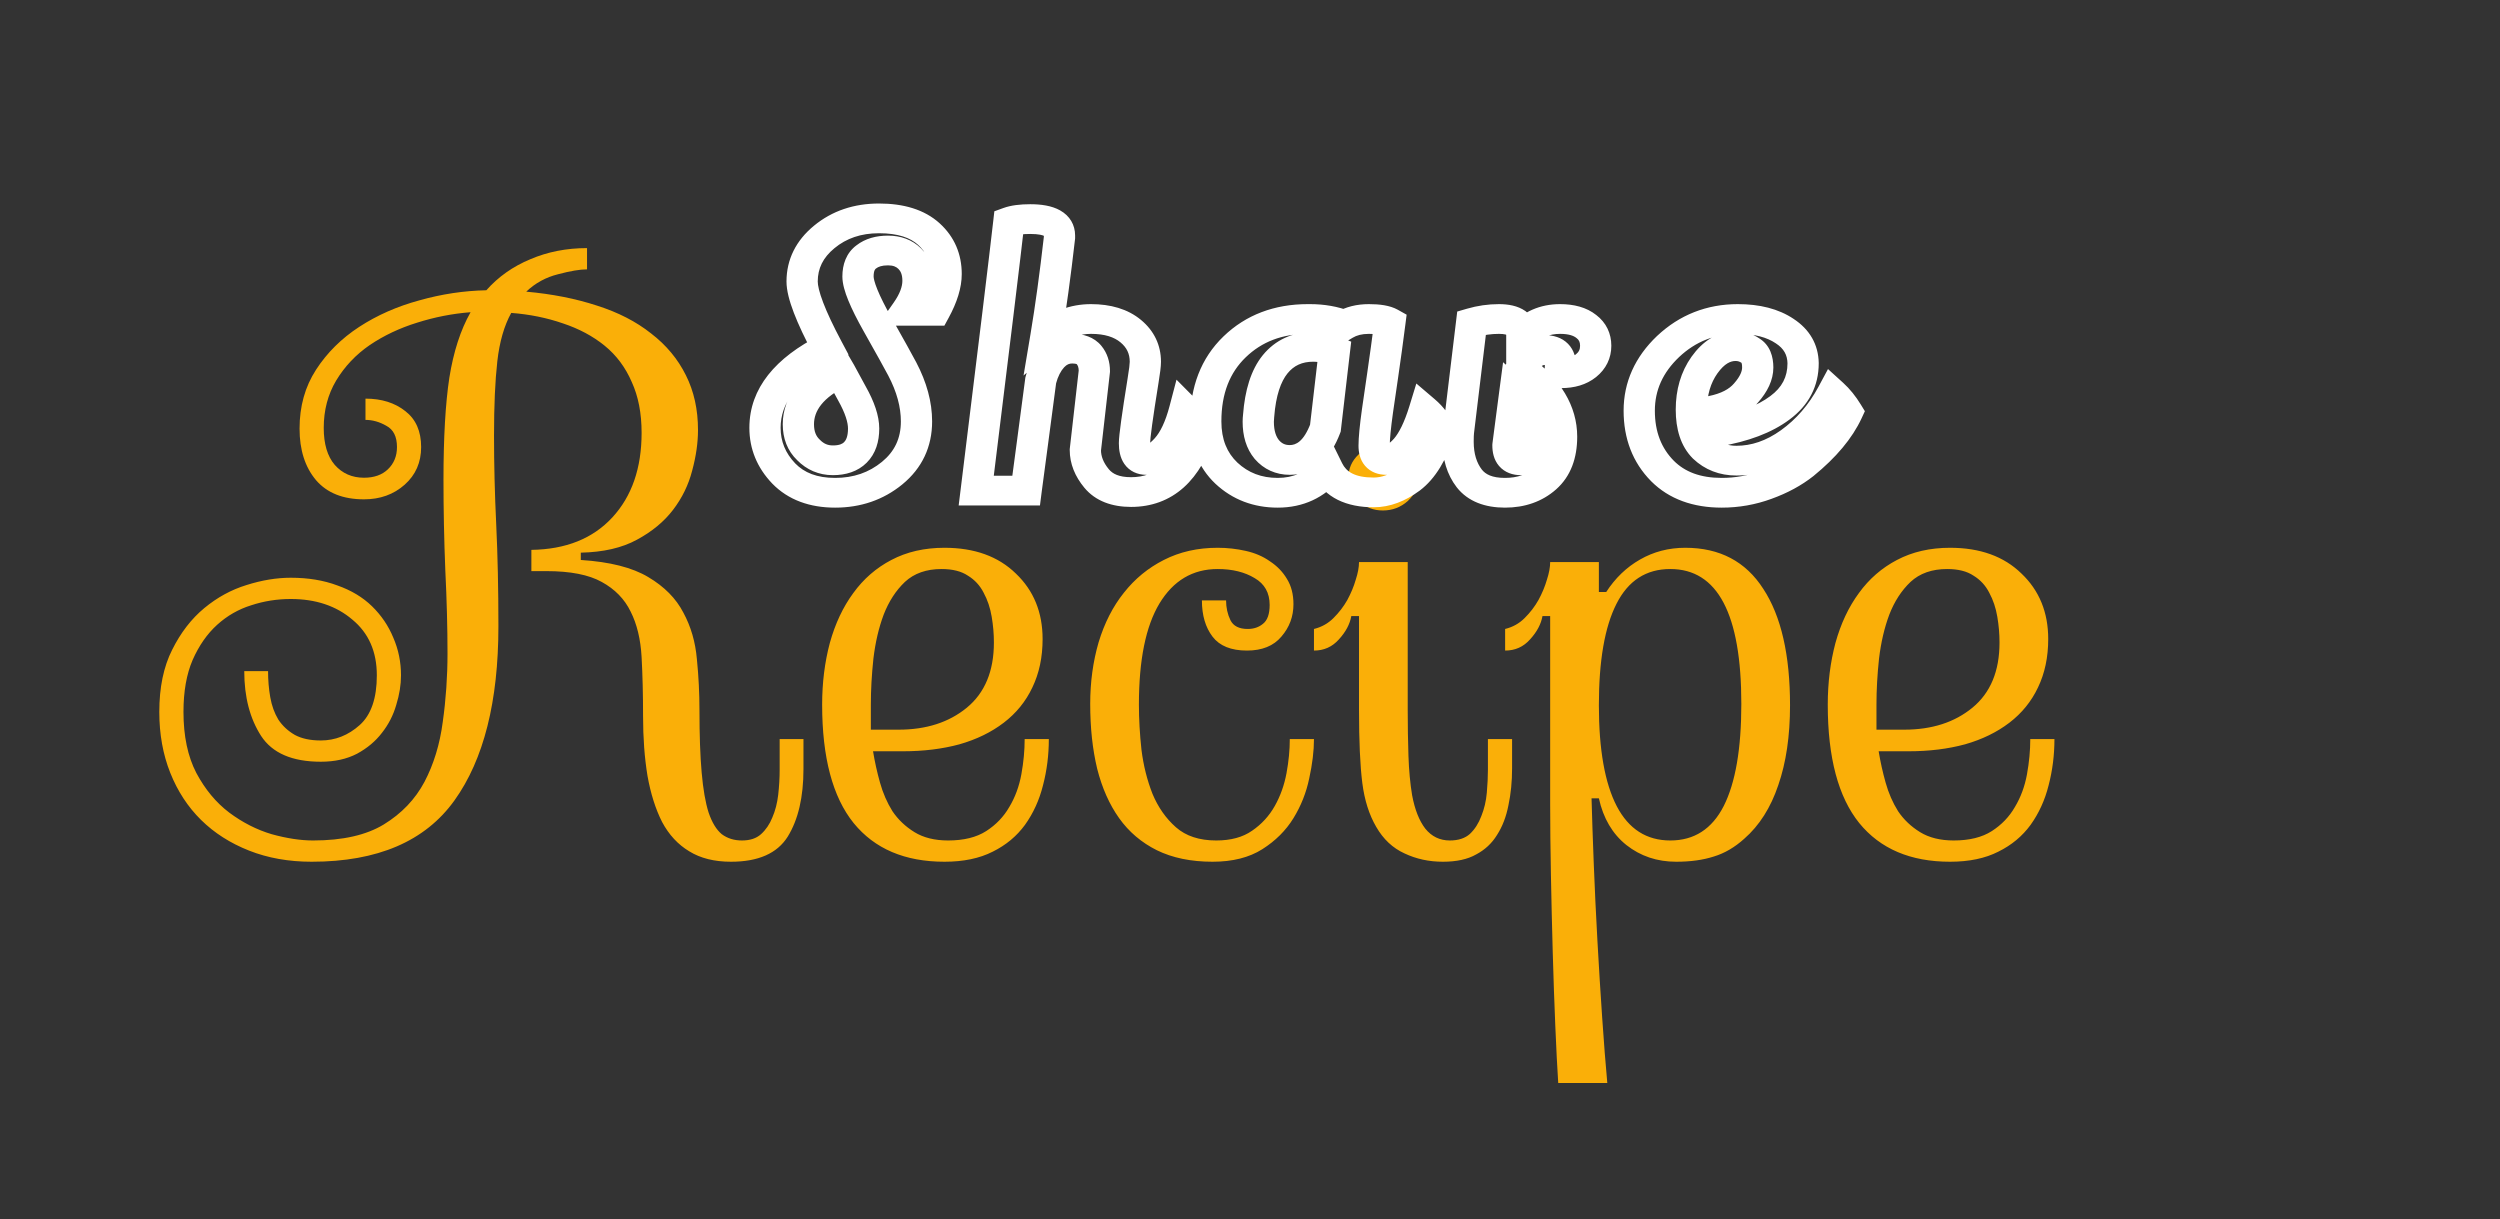 <svg width="324" height="158" viewBox="0 0 324 158" fill="none">
<rect x="0" y="0" width="324" height="158" fill="#333333" stroke="none"/>
<path d="M75.273 72.572C79.038 72.813 81.949 73.551 84.006 74.785C86.094 76.019 87.613 77.555 88.562 79.391C89.543 81.198 90.128 83.215 90.318 85.443C90.54 87.641 90.65 89.853 90.65 92.081C90.65 95.273 90.745 97.952 90.935 100.12C91.125 102.287 91.425 104.019 91.837 105.313C92.28 106.608 92.85 107.541 93.546 108.113C94.273 108.655 95.143 108.926 96.156 108.926C97.2 108.926 98.023 108.655 98.624 108.113C99.257 107.541 99.747 106.819 100.095 105.946C100.475 105.072 100.728 104.094 100.855 103.01C100.981 101.896 101.044 100.812 101.044 99.758V95.784H104.129V99.668C104.129 103.311 103.449 106.231 102.089 108.429C100.728 110.597 98.276 111.681 94.732 111.681C92.581 111.681 90.777 111.229 89.322 110.326C87.866 109.453 86.695 108.188 85.809 106.533C84.955 104.847 84.322 102.844 83.911 100.526C83.531 98.208 83.341 95.634 83.341 92.804C83.341 90.034 83.278 87.49 83.152 85.172C83.025 82.854 82.55 80.882 81.728 79.256C80.937 77.63 79.687 76.351 77.978 75.417C76.301 74.484 73.912 74.017 70.812 74.017H68.866V71.263C73.327 71.202 76.823 69.802 79.355 67.063C81.886 64.323 83.152 60.665 83.152 56.089C83.152 53.56 82.725 51.362 81.87 49.495C81.047 47.599 79.877 46.033 78.358 44.799C76.839 43.564 75.036 42.601 72.947 41.908C70.859 41.186 68.629 40.734 66.256 40.554C65.338 42.209 64.737 44.302 64.452 46.831C64.167 49.36 64.025 52.566 64.025 56.45C64.025 60.153 64.12 63.992 64.31 67.966C64.499 71.94 64.594 76.335 64.594 81.153C64.594 90.907 62.696 98.434 58.899 103.733C55.102 109.031 48.932 111.681 40.389 111.681C37.415 111.681 34.71 111.199 32.273 110.236C29.837 109.272 27.765 107.947 26.056 106.262C24.347 104.576 23.019 102.544 22.069 100.165C21.12 97.787 20.645 95.152 20.645 92.262C20.645 89.101 21.199 86.421 22.307 84.223C23.414 81.996 24.806 80.189 26.483 78.804C28.16 77.419 29.98 76.426 31.941 75.824C33.935 75.191 35.849 74.875 37.684 74.875C39.931 74.875 41.94 75.206 43.712 75.869C45.515 76.501 47.018 77.404 48.22 78.578C49.423 79.753 50.34 81.108 50.973 82.643C51.638 84.178 51.97 85.804 51.97 87.52C51.97 88.754 51.764 90.034 51.353 91.359C50.973 92.683 50.356 93.888 49.502 94.972C48.679 96.055 47.603 96.959 46.275 97.681C44.946 98.374 43.379 98.72 41.576 98.72C37.874 98.72 35.295 97.606 33.84 95.378C32.384 93.12 31.656 90.32 31.656 86.978H34.741C34.741 88.152 34.836 89.281 35.026 90.365C35.216 91.449 35.564 92.412 36.07 93.255C36.608 94.068 37.32 94.731 38.206 95.243C39.092 95.724 40.215 95.965 41.576 95.965C43.443 95.965 45.12 95.303 46.607 93.978C48.094 92.653 48.837 90.501 48.837 87.52C48.837 84.449 47.778 82.041 45.657 80.295C43.569 78.518 40.911 77.63 37.684 77.63C35.912 77.63 34.203 77.901 32.558 78.443C30.913 78.955 29.442 79.798 28.144 80.972C26.847 82.146 25.787 83.667 24.964 85.533C24.174 87.37 23.778 89.613 23.778 92.262C23.778 95.393 24.332 98.027 25.439 100.165C26.578 102.303 28.002 104.019 29.711 105.313C31.451 106.608 33.286 107.541 35.216 108.113C37.178 108.655 38.965 108.926 40.579 108.926C44.408 108.926 47.461 108.234 49.739 106.849C52.049 105.434 53.805 103.597 55.007 101.339C56.21 99.051 57.001 96.462 57.38 93.572C57.792 90.651 57.997 87.686 57.997 84.675C57.997 81.394 57.903 77.796 57.712 73.882C57.554 69.968 57.475 66.069 57.475 62.185C57.475 56.706 57.728 52.295 58.235 48.953C58.772 45.581 59.69 42.752 60.987 40.463C58.646 40.644 56.336 41.096 54.058 41.818C51.812 42.511 49.771 43.474 47.936 44.708C46.132 45.943 44.677 47.478 43.569 49.315C42.493 51.121 41.956 53.169 41.956 55.456C41.956 57.534 42.43 59.13 43.379 60.243C44.36 61.358 45.626 61.914 47.176 61.914C48.474 61.914 49.502 61.553 50.261 60.831C51.052 60.078 51.448 59.114 51.448 57.94C51.448 56.586 50.989 55.667 50.071 55.185C49.185 54.674 48.284 54.418 47.366 54.418V51.663C49.454 51.663 51.179 52.205 52.539 53.289C53.9 54.343 54.58 55.893 54.58 57.94C54.58 59.927 53.868 61.553 52.444 62.818C51.02 64.082 49.264 64.714 47.176 64.714C44.455 64.714 42.383 63.886 40.959 62.231C39.535 60.545 38.823 58.317 38.823 55.547C38.823 52.657 39.535 50.113 40.959 47.915C42.383 45.717 44.249 43.865 46.559 42.36C48.869 40.855 51.464 39.711 54.343 38.928C57.222 38.115 60.117 37.678 63.028 37.618C64.579 35.872 66.477 34.532 68.724 33.599C70.97 32.636 73.422 32.154 76.08 32.154V34.909C75.162 34.909 73.912 35.12 72.331 35.541C70.749 35.932 69.372 36.685 68.201 37.799C71.555 38.1 74.609 38.702 77.361 39.605C80.114 40.478 82.456 41.683 84.386 43.218C86.347 44.723 87.85 46.53 88.894 48.637C89.939 50.715 90.461 53.078 90.461 55.727C90.461 57.383 90.207 59.145 89.701 61.011C89.227 62.848 88.404 64.534 87.233 66.069C86.062 67.605 84.496 68.899 82.535 69.953C80.605 71.007 78.184 71.564 75.273 71.624V72.572ZM106.55 91.314C106.55 88.484 106.882 85.819 107.547 83.32C108.243 80.821 109.255 78.669 110.584 76.862C111.913 75.026 113.558 73.596 115.52 72.572C117.513 71.519 119.807 70.992 122.402 70.992C126.294 70.992 129.378 72.106 131.657 74.333C133.966 76.531 135.121 79.361 135.121 82.824C135.121 85.172 134.678 87.264 133.792 89.101C132.938 90.907 131.704 92.428 130.09 93.662C128.477 94.896 126.563 95.83 124.348 96.462C122.133 97.064 119.697 97.365 117.039 97.365H113.147C113.368 98.72 113.669 100.075 114.049 101.429C114.428 102.784 114.966 104.019 115.662 105.133C116.39 106.216 117.339 107.12 118.51 107.842C119.681 108.565 121.136 108.926 122.876 108.926C124.901 108.926 126.547 108.52 127.812 107.707C129.078 106.894 130.075 105.855 130.802 104.591C131.562 103.326 132.084 101.911 132.369 100.346C132.653 98.78 132.796 97.26 132.796 95.784H135.928C135.928 97.862 135.675 99.864 135.169 101.791C134.694 103.687 133.919 105.388 132.843 106.894C131.767 108.369 130.375 109.528 128.667 110.371C126.958 111.244 124.87 111.681 122.402 111.681C117.276 111.681 113.353 110.01 110.631 106.668C107.91 103.296 106.55 98.178 106.55 91.314ZM112.862 94.565H116.469C120.044 94.565 122.987 93.617 125.297 91.72C127.638 89.793 128.809 86.978 128.809 83.275C128.809 82.161 128.714 81.047 128.524 79.933C128.334 78.789 127.986 77.751 127.48 76.817C127.006 75.884 126.325 75.146 125.439 74.605C124.585 74.032 123.446 73.746 122.022 73.746C120.06 73.746 118.478 74.303 117.276 75.417C116.105 76.531 115.188 77.946 114.523 79.662C113.89 81.348 113.447 83.245 113.194 85.353C112.973 87.43 112.862 89.417 112.862 91.314V94.565ZM141.291 91.223C141.291 88.393 141.655 85.729 142.383 83.23C143.142 80.731 144.234 78.594 145.658 76.817C147.081 75.011 148.806 73.596 150.831 72.572C152.888 71.519 155.213 70.992 157.808 70.992C159.042 70.992 160.26 71.127 161.462 71.398C162.664 71.669 163.709 72.121 164.594 72.753C165.512 73.355 166.24 74.108 166.778 75.011C167.347 75.914 167.632 77.013 167.632 78.308C167.632 79.903 167.11 81.303 166.066 82.507C165.053 83.712 163.566 84.314 161.605 84.314C159.548 84.314 158.061 83.712 157.143 82.507C156.226 81.303 155.767 79.738 155.767 77.811H158.899C158.899 78.744 159.089 79.602 159.469 80.385C159.848 81.138 160.592 81.514 161.7 81.514C162.49 81.514 163.155 81.288 163.693 80.836C164.262 80.385 164.547 79.572 164.547 78.398C164.547 76.832 163.898 75.673 162.601 74.921C161.304 74.138 159.706 73.746 157.808 73.746C154.58 73.746 152.065 75.237 150.261 78.217C148.489 81.168 147.603 85.533 147.603 91.314C147.603 93.18 147.714 95.137 147.936 97.184C148.189 99.202 148.664 101.098 149.36 102.875C150.087 104.621 151.1 106.066 152.397 107.21C153.694 108.354 155.435 108.926 157.618 108.926C159.516 108.926 161.067 108.505 162.269 107.662C163.503 106.819 164.484 105.75 165.211 104.455C165.939 103.161 166.445 101.746 166.73 100.21C167.015 98.675 167.157 97.199 167.157 95.784H170.29C170.29 97.32 170.084 99.021 169.673 100.888C169.293 102.724 168.613 104.44 167.632 106.036C166.651 107.632 165.306 108.971 163.598 110.055C161.889 111.139 159.738 111.681 157.143 111.681C154.359 111.681 151.954 111.184 149.929 110.191C147.936 109.197 146.306 107.812 145.041 106.036C143.775 104.26 142.826 102.122 142.193 99.623C141.592 97.124 141.291 94.324 141.291 91.223ZM179.213 57.579C180.447 57.579 181.522 58.016 182.44 58.889C183.357 59.732 183.816 60.74 183.816 61.914C183.816 63.089 183.357 64.097 182.44 64.94C181.522 65.753 180.447 66.159 179.213 66.159C178.01 66.159 176.966 65.753 176.08 64.94C175.194 64.097 174.751 63.089 174.751 61.914C174.751 60.74 175.194 59.732 176.08 58.889C176.966 58.016 178.01 57.579 179.213 57.579ZM176.128 79.843H175.131C174.941 80.897 174.403 81.905 173.517 82.869C172.663 83.832 171.587 84.314 170.29 84.314V81.514C171.271 81.273 172.109 80.806 172.805 80.114C173.533 79.391 174.134 78.609 174.609 77.766C175.083 76.892 175.447 76.019 175.7 75.146C175.985 74.273 176.128 73.505 176.128 72.843H182.44V91.991C182.44 94.068 182.472 96.055 182.535 97.952C182.598 99.819 182.756 101.52 183.009 103.055C183.357 104.922 183.927 106.367 184.718 107.391C185.541 108.414 186.601 108.926 187.898 108.926C189.005 108.926 189.875 108.64 190.508 108.068C191.141 107.466 191.631 106.698 191.98 105.765C192.359 104.831 192.597 103.823 192.691 102.739C192.786 101.655 192.834 100.662 192.834 99.758V95.784H195.966V99.578C195.966 101.294 195.808 102.89 195.492 104.365C195.207 105.84 194.716 107.12 194.02 108.203C193.356 109.287 192.454 110.13 191.315 110.733C190.208 111.365 188.768 111.681 186.996 111.681C185.193 111.681 183.531 111.319 182.013 110.597C180.494 109.905 179.276 108.76 178.358 107.165C177.441 105.599 176.839 103.702 176.555 101.475C176.27 99.217 176.128 96.055 176.128 91.991V79.843ZM216.468 73.746C213.338 73.746 211.011 75.252 209.492 78.262C207.974 81.243 207.214 85.623 207.214 91.404C207.214 97.154 207.99 101.52 209.541 104.5C211.09 107.451 213.401 108.926 216.468 108.926C219.571 108.926 221.879 107.436 223.398 104.455C224.917 101.444 225.676 97.034 225.676 91.223C225.676 79.572 222.608 73.746 216.468 73.746ZM200.902 79.843H199.906C199.716 80.897 199.178 81.905 198.292 82.869C197.438 83.832 196.362 84.314 195.064 84.314V81.514C196.045 81.273 196.884 80.806 197.58 80.114C198.308 79.391 198.909 78.609 199.383 77.766C199.858 76.892 200.222 76.019 200.475 75.146C200.76 74.273 200.902 73.505 200.902 72.843H207.214V76.727H208.164C209.334 74.921 210.79 73.52 212.53 72.527C214.302 71.503 216.264 70.992 218.414 70.992C222.876 70.992 226.247 72.768 228.525 76.32C230.834 79.843 231.988 84.871 231.988 91.404C231.988 95.378 231.482 98.825 230.469 101.746C229.489 104.666 228.019 106.984 226.057 108.7C224.822 109.814 223.509 110.582 222.118 111.003C220.725 111.455 219.095 111.681 217.228 111.681C214.761 111.681 212.609 110.958 210.774 109.513C208.97 108.068 207.783 106.051 207.214 103.462H206.264C206.329 105.87 206.424 108.685 206.55 111.907C206.676 115.158 206.836 118.485 207.024 121.887C207.214 125.319 207.421 128.646 207.641 131.867C207.862 135.119 208.085 137.949 208.306 140.358H201.946C201.82 138.431 201.693 135.962 201.567 132.951C201.44 129.941 201.329 126.749 201.234 123.377C201.139 120.005 201.06 116.633 200.997 113.261C200.934 109.92 200.902 106.924 200.902 104.275V79.843ZM236.878 91.314C236.878 88.484 237.211 85.819 237.875 83.32C238.569 80.821 239.582 78.669 240.912 76.862C242.241 75.026 243.887 73.596 245.847 72.572C247.842 71.519 250.134 70.992 252.73 70.992C256.622 70.992 259.706 72.106 261.984 74.333C264.295 76.531 265.449 79.361 265.449 82.824C265.449 85.172 265.006 87.264 264.121 89.101C263.266 90.907 262.031 92.428 260.419 93.662C258.805 94.896 256.889 95.83 254.676 96.462C252.461 97.064 250.025 97.365 247.366 97.365H243.474C243.697 98.72 243.996 100.075 244.377 101.429C244.756 102.784 245.294 104.019 245.991 105.133C246.718 106.216 247.668 107.12 248.838 107.842C250.009 108.565 251.465 108.926 253.204 108.926C255.229 108.926 256.875 108.52 258.141 107.707C259.407 106.894 260.403 105.855 261.13 104.591C261.889 103.326 262.412 101.911 262.697 100.346C262.981 98.78 263.124 97.26 263.124 95.784H266.255C266.255 97.862 266.002 99.864 265.496 101.791C265.022 103.687 264.246 105.388 263.171 106.894C262.096 108.369 260.703 109.528 258.993 110.371C257.286 111.244 255.197 111.681 252.73 111.681C247.603 111.681 243.68 110.01 240.959 106.668C238.237 103.296 236.878 98.178 236.878 91.314ZM243.19 94.565H246.797C250.373 94.565 253.315 93.617 255.624 91.72C257.967 89.793 259.137 86.978 259.137 83.275C259.137 82.161 259.042 81.047 258.852 79.933C258.661 78.789 258.313 77.751 257.807 76.817C257.333 75.884 256.653 75.146 255.768 74.605C254.913 74.032 253.773 73.746 252.349 73.746C250.387 73.746 248.806 74.303 247.603 75.417C246.432 76.531 245.515 77.946 244.851 79.662C244.219 81.348 243.776 83.245 243.522 85.353C243.3 87.43 243.19 89.417 243.19 91.314V94.565Z" fill="#FAAF08"/>
<mask id="mask0_2001_46" style="mask-type:luminance" maskUnits="userSpaceOnUse" x="95" y="25" width="148" height="43">
<path d="M243 25.049H95.175V67.439H243V25.049Z" fill="white"/>
<path d="M117.515 40.278C118.487 38.891 118.973 37.596 118.973 36.394C118.973 35.192 118.616 34.236 117.904 33.527C117.191 32.818 116.251 32.463 115.085 32.463C113.918 32.463 112.979 32.741 112.266 33.296C111.553 33.82 111.197 34.667 111.197 35.839C111.197 36.98 112.039 39.045 113.724 42.036C115.409 45.026 116.478 46.953 116.932 47.816C118.163 50.159 118.778 52.425 118.778 54.614C118.778 57.358 117.725 59.593 115.619 61.319C113.546 63.015 111.083 63.863 108.232 63.863C105.413 63.863 103.194 63.03 101.574 61.366C99.954 59.67 99.144 57.697 99.144 55.446C99.144 51.285 101.849 47.847 107.26 45.134C105.057 41.003 103.955 38.12 103.955 36.486C103.955 34.205 104.911 32.278 106.823 30.706C108.767 29.103 111.132 28.301 113.918 28.301C116.737 28.301 118.892 28.98 120.382 30.336C121.873 31.692 122.618 33.419 122.618 35.515C122.618 36.903 122.132 38.49 121.16 40.278H117.515ZM104.782 58.314C105.656 59.208 106.709 59.655 107.941 59.655C109.204 59.655 110.176 59.316 110.857 58.637C111.569 57.928 111.926 56.895 111.926 55.539C111.926 54.306 111.424 52.795 110.419 51.007C110.29 50.76 110.047 50.313 109.69 49.666C109.334 48.988 109.075 48.51 108.913 48.232C105.284 50.02 103.469 52.271 103.469 54.984C103.469 56.371 103.907 57.481 104.782 58.314ZM140.662 58.314L141.828 48.094C141.828 47.261 141.602 46.568 141.148 46.013C140.694 45.458 139.966 45.18 138.961 45.18C137.957 45.18 137.098 45.566 136.385 46.336C135.705 47.076 135.203 48.063 134.879 49.296C134.652 51.053 134.312 53.627 133.858 57.019C133.404 60.379 133.113 62.568 132.983 63.585H126.519C128.852 44.687 130.262 33.08 130.748 28.764C131.428 28.517 132.351 28.394 133.518 28.394C136.045 28.394 137.309 29.103 137.309 30.521V30.798C136.758 35.639 136.175 39.893 135.559 43.562C137.276 42.082 139.22 41.342 141.391 41.342C143.562 41.342 145.279 41.866 146.543 42.914C147.806 43.962 148.438 45.288 148.438 46.891C148.438 47.323 148.341 48.124 148.146 49.296C147.401 53.92 147.029 56.633 147.029 57.435C147.029 58.884 147.531 59.608 148.535 59.608C149.378 59.608 150.269 59.084 151.208 58.036C152.18 56.957 152.958 55.308 153.541 53.088C154.643 54.198 155.307 55.077 155.534 55.724C153.849 61.088 150.868 63.77 146.591 63.77C144.583 63.77 143.092 63.185 142.12 62.013C141.148 60.842 140.662 59.608 140.662 58.314ZM178.039 63.817C175.058 63.817 173.082 62.83 172.11 60.857C170.425 62.861 168.254 63.863 165.597 63.863C162.973 63.863 160.753 63.015 158.939 61.319C157.157 59.624 156.266 57.389 156.266 54.614C156.266 50.575 157.513 47.354 160.008 44.949C162.503 42.544 165.662 41.342 169.485 41.342C169.582 41.342 169.68 41.342 169.777 41.342C171.397 41.342 172.887 41.604 174.248 42.128C175.123 41.604 176.176 41.342 177.407 41.342C178.671 41.342 179.578 41.496 180.129 41.804C179.837 44.086 179.529 46.336 179.205 48.556C178.881 50.745 178.654 52.302 178.525 53.227C178.233 55.323 178.087 56.834 178.087 57.759C178.087 58.992 178.606 59.608 179.643 59.608C180.453 59.608 181.311 59.1 182.218 58.082C183.126 57.034 183.919 55.4 184.6 53.181C185.539 53.982 186.187 54.876 186.544 55.863C185.604 58.791 184.341 60.857 182.753 62.059C181.165 63.231 179.594 63.817 178.039 63.817ZM170.214 44.949C168.141 44.949 166.488 45.704 165.257 47.215C164.058 48.695 163.345 50.914 163.119 53.874C163.086 54.152 163.07 54.414 163.07 54.66C163.07 56.171 163.443 57.373 164.188 58.267C164.965 59.161 165.954 59.608 167.152 59.608C169.194 59.608 170.733 58.236 171.769 55.493L172.936 45.504C171.996 45.134 171.089 44.949 170.214 44.949ZM202.235 47.4C202.235 46.044 201.57 45.365 200.242 45.365C198.946 45.365 197.909 46.167 197.132 47.77C200.631 50.39 202.38 53.335 202.38 56.602C202.38 58.976 201.684 60.78 200.291 62.013C198.897 63.246 197.148 63.863 195.042 63.863C192.936 63.863 191.397 63.246 190.425 62.013C189.453 60.749 188.967 59.161 188.967 57.25C188.967 56.664 188.983 56.233 189.015 55.955L190.716 41.851C191.883 41.512 193.065 41.342 194.264 41.342C196.241 41.342 197.229 42.036 197.229 43.423V43.516C198.525 42.066 200.177 41.342 202.186 41.342C203.644 41.342 204.778 41.666 205.588 42.313C206.398 42.93 206.803 43.762 206.803 44.81C206.803 45.858 206.382 46.722 205.54 47.4C204.73 48.047 203.66 48.371 202.332 48.371C202.267 48.371 202.202 48.371 202.137 48.371C202.202 48.032 202.235 47.708 202.235 47.4ZM199.221 56.371C199.221 54.583 198.249 52.795 196.305 51.007C195.722 55.446 195.431 57.682 195.431 57.712C195.431 59.007 195.981 59.655 197.083 59.655C198.509 59.655 199.221 58.56 199.221 56.371ZM221.825 53.227C223.833 52.826 225.324 52.055 226.296 50.914C227.3 49.774 227.802 48.679 227.802 47.631C227.802 46.552 227.495 45.828 226.879 45.458C226.296 45.057 225.648 44.857 224.935 44.857C223.412 44.857 222.068 45.674 220.901 47.307C219.767 48.911 219.2 50.837 219.2 53.088C219.2 55.308 219.751 56.972 220.853 58.082C221.987 59.161 223.38 59.701 225.032 59.701C227.462 59.701 229.795 58.899 232.031 57.296C234.266 55.693 236.081 53.597 237.474 51.007C238.187 51.654 238.835 52.456 239.418 53.412C238.349 55.724 236.453 57.99 233.732 60.21C232.371 61.289 230.751 62.167 228.872 62.846C227.025 63.524 225.113 63.863 223.137 63.863C219.897 63.863 217.337 62.922 215.458 61.042C213.449 59.007 212.445 56.402 212.445 53.227C212.445 50.051 213.692 47.277 216.187 44.903C218.714 42.529 221.727 41.342 225.227 41.342C227.721 41.342 229.746 41.866 231.302 42.914C232.857 43.932 233.651 45.319 233.683 47.076C233.683 49.45 232.679 51.377 230.67 52.857C228.693 54.337 225.972 55.369 222.505 55.955L221.825 53.227Z" fill="black"/>
</mask>
<g mask="url(#mask0_2001_46)">
<path d="M117.515 40.279L115.83 39.21L113.731 42.205H117.515V40.279ZM112.266 33.296L113.504 34.82L113.527 34.804L113.548 34.787L112.266 33.296ZM115.619 61.319L116.939 62.781L116.941 62.779L115.619 61.319ZM101.574 61.366L100.076 62.662L100.088 62.675L101.574 61.366ZM107.26 45.134L108.204 46.839L109.968 45.954L109.066 44.262L107.26 45.134ZM106.823 30.706L108.147 32.164L108.149 32.162L106.823 30.706ZM121.16 40.279V42.205H122.392L122.958 41.164L121.16 40.279ZM104.782 58.314L106.264 57.001L106.239 56.975L106.213 56.951L104.782 58.314ZM110.857 58.637L109.393 57.306L109.392 57.307L110.857 58.637ZM110.419 51.007L108.608 51.869L108.62 51.892L108.633 51.915L110.419 51.007ZM109.69 49.666L107.879 50.528L107.888 50.544L107.896 50.56L109.69 49.666ZM108.913 48.233L110.683 47.297L109.728 45.661L107.981 46.521L108.913 48.233ZM117.515 40.279L119.2 41.347C120.311 39.762 120.998 38.098 120.998 36.394H118.973H116.948C116.948 37.095 116.663 38.021 115.83 39.21L117.515 40.279ZM118.973 36.394H120.998C120.998 34.814 120.518 33.34 119.367 32.195L117.904 33.527L116.44 34.859C116.715 35.132 116.948 35.57 116.948 36.394H118.973ZM117.904 33.527L119.367 32.195C118.221 31.055 116.724 30.537 115.085 30.537V32.463V34.39C115.778 34.39 116.161 34.581 116.44 34.859L117.904 33.527ZM115.085 32.463V30.537C113.578 30.537 112.146 30.9 110.984 31.804L112.266 33.296L113.548 34.787C113.812 34.582 114.259 34.39 115.085 34.39V32.463ZM112.266 33.296L111.028 31.771C109.652 32.783 109.172 34.305 109.172 35.839H111.197H113.222C113.222 35.03 113.454 34.857 113.504 34.82L112.266 33.296ZM111.197 35.839H109.172C109.172 36.779 109.498 37.855 109.941 38.941C110.403 40.074 111.076 41.414 111.939 42.946L113.724 42.036L115.509 41.125C114.687 39.667 114.097 38.479 113.717 37.547C113.317 36.567 113.222 36.04 113.222 35.839H111.197ZM113.724 42.036L111.939 42.946C113.628 45.943 114.682 47.844 115.12 48.678L116.932 47.816L118.743 46.955C118.274 46.062 117.19 44.109 115.509 41.125L113.724 42.036ZM116.932 47.816L115.12 48.678C116.238 50.806 116.753 52.778 116.753 54.614H118.778H120.803C120.803 52.073 120.087 49.513 118.743 46.955L116.932 47.816ZM118.778 54.614H116.753C116.753 56.821 115.938 58.515 114.298 59.86L115.619 61.319L116.941 62.779C119.512 60.672 120.803 57.895 120.803 54.614H118.778ZM115.619 61.319L114.3 59.858C112.61 61.24 110.622 61.936 108.232 61.936V63.863V65.79C111.545 65.79 114.482 64.79 116.939 62.781L115.619 61.319ZM108.232 63.863V61.936C105.866 61.936 104.227 61.256 103.06 60.057L101.574 61.366L100.088 62.675C102.161 64.805 104.961 65.79 108.232 65.79V63.863ZM101.574 61.366L103.072 60.07C101.784 58.721 101.169 57.208 101.169 55.447H99.144H97.119C97.119 58.186 98.123 60.619 100.076 62.662L101.574 61.366ZM99.144 55.447H101.169C101.169 52.274 103.157 49.37 108.204 46.839L107.26 45.134L106.316 43.429C100.542 46.325 97.119 50.295 97.119 55.447H99.144ZM107.26 45.134L109.066 44.262C107.985 42.235 107.197 40.557 106.685 39.215C106.157 37.834 105.98 36.96 105.98 36.486H103.955H101.93C101.93 37.647 102.305 39.032 102.879 40.532C103.467 42.073 104.332 43.902 105.455 46.006L107.26 45.134ZM103.955 36.486H105.98C105.98 34.798 106.653 33.392 108.147 32.164L106.823 30.706L105.498 29.248C103.169 31.164 101.93 33.612 101.93 36.486H103.955ZM106.823 30.706L108.149 32.162C109.693 30.889 111.575 30.228 113.918 30.228V28.301V26.375C110.689 26.375 107.841 27.317 105.497 29.25L106.823 30.706ZM113.918 28.301V30.228C116.41 30.228 117.989 30.825 118.983 31.728L120.382 30.336L121.782 28.944C119.794 27.135 117.064 26.375 113.918 26.375V28.301ZM120.382 30.336L118.983 31.728C120.044 32.695 120.593 33.905 120.593 35.515H122.618H124.643C124.643 32.933 123.701 30.69 121.782 28.944L120.382 30.336ZM122.618 35.515H120.593C120.593 36.487 120.247 37.764 119.361 39.393L121.16 40.279L122.958 41.164C124.017 39.217 124.643 37.318 124.643 35.515H122.618ZM121.16 40.279V38.352H117.515V40.279V42.205H121.16V40.279ZM104.782 58.314L103.3 59.627C104.539 60.893 106.121 61.581 107.941 61.581V59.655V57.728C107.298 57.728 106.774 57.522 106.264 57.001L104.782 58.314ZM107.941 59.655V61.581C109.593 61.581 111.158 61.127 112.322 59.968L110.857 58.637L109.392 57.307C109.194 57.504 108.816 57.728 107.941 57.728V59.655ZM110.857 58.637L112.32 59.969C113.512 58.783 113.951 57.2 113.951 55.539H111.926H109.901C109.901 56.591 109.627 57.073 109.393 57.306L110.857 58.637ZM111.926 55.539H113.951C113.951 53.847 113.277 52.007 112.205 50.099L110.419 51.007L108.633 51.915C109.57 53.584 109.901 54.764 109.901 55.539H111.926ZM110.419 51.007L112.23 50.145C112.091 49.88 111.84 49.418 111.484 48.772L109.69 49.666L107.896 50.56C108.253 51.209 108.488 51.641 108.608 51.869L110.419 51.007ZM109.69 49.666L111.501 48.804C111.145 48.126 110.868 47.614 110.683 47.297L108.913 48.233L107.142 49.168C107.281 49.405 107.523 49.85 107.879 50.528L109.69 49.666ZM108.913 48.233L107.981 46.521C104.01 48.478 101.444 51.256 101.444 54.984H103.469H105.494C105.494 53.286 106.558 51.563 109.844 49.944L108.913 48.233ZM103.469 54.984H101.444C101.444 56.784 102.028 58.419 103.35 59.676L104.782 58.314L106.213 56.951C105.786 56.544 105.494 55.959 105.494 54.984H103.469ZM140.662 58.314L138.649 58.105L138.637 58.209V58.314H140.662ZM141.828 48.094L143.842 48.302L143.853 48.198V48.094H141.828ZM136.385 46.337L134.865 45.064L134.861 45.068L136.385 46.337ZM134.879 49.296L132.914 48.829L132.884 48.944L132.869 49.061L134.879 49.296ZM133.858 57.019L135.867 57.264L135.867 57.262L133.858 57.019ZM132.983 63.585V65.512H134.778L134.994 63.817L132.983 63.585ZM126.519 63.585L124.508 63.361L124.243 65.512H126.519V63.585ZM130.748 28.764L130.027 26.963L128.867 27.384L128.734 28.559L130.748 28.764ZM137.309 30.799L139.322 31.006L139.334 30.903V30.799H137.309ZM135.559 43.562L133.56 43.258L132.652 48.667L136.918 44.99L135.559 43.562ZM148.146 49.296L146.146 48.995L146.145 49.004L148.146 49.296ZM151.208 58.036L149.671 56.782L149.668 56.786L151.208 58.036ZM153.541 53.088L155.013 51.765L152.474 49.206L151.577 52.621L153.541 53.088ZM155.534 55.724L157.474 56.276L157.657 55.692L157.455 55.115L155.534 55.724ZM140.662 58.314L142.675 58.522L143.842 48.302L141.828 48.094L139.815 47.886L138.649 58.105L140.662 58.314ZM141.828 48.094H143.853C143.853 46.915 143.525 45.782 142.747 44.83L141.148 46.013L139.55 47.196C139.678 47.353 139.803 47.608 139.803 48.094H141.828ZM141.148 46.013L142.747 44.83C141.783 43.651 140.35 43.254 138.961 43.254V45.18V47.107C139.274 47.107 139.44 47.151 139.509 47.178C139.526 47.184 139.537 47.189 139.543 47.192C139.549 47.196 139.552 47.198 139.552 47.198C139.552 47.198 139.551 47.197 139.55 47.196C139.548 47.194 139.549 47.195 139.55 47.196L141.148 46.013ZM138.961 45.18V43.254C137.328 43.254 135.93 43.912 134.865 45.064L136.385 46.337L137.906 47.609C138.266 47.219 138.586 47.107 138.961 47.107V45.18ZM136.385 46.337L134.861 45.068C133.917 46.095 133.294 47.383 132.914 48.829L134.879 49.296L136.843 49.763C137.111 48.743 137.493 48.058 137.909 47.605L136.385 46.337ZM134.879 49.296L132.869 49.061C132.643 50.814 132.303 53.385 131.849 56.775L133.858 57.019L135.867 57.262C136.321 53.87 136.661 51.292 136.889 49.531L134.879 49.296ZM133.858 57.019L131.85 56.773C131.396 60.132 131.104 62.328 130.973 63.354L132.983 63.585L134.994 63.817C135.122 62.808 135.413 60.626 135.867 57.264L133.858 57.019ZM132.983 63.585V61.659H126.519V63.585V65.512H132.983V63.585ZM126.519 63.585L128.531 63.81C130.863 44.916 132.274 33.297 132.761 28.969L130.748 28.764L128.734 28.559C128.25 32.862 126.842 44.458 124.508 63.361L126.519 63.585ZM130.748 28.764L131.468 30.564C131.822 30.436 132.468 30.321 133.518 30.321V28.394V26.467C132.235 26.467 131.034 26.598 130.027 26.963L130.748 28.764ZM133.518 28.394V30.321C134.649 30.321 135.163 30.49 135.332 30.585C135.386 30.616 135.349 30.607 135.309 30.539C135.269 30.471 135.284 30.445 135.284 30.521H137.309H139.334C139.334 29.143 138.651 27.974 137.39 27.266C136.295 26.652 134.914 26.467 133.518 26.467V28.394ZM137.309 30.521H135.284V30.799H137.309H139.334V30.521H137.309ZM137.309 30.799L135.296 30.591C134.747 35.408 134.168 39.629 133.56 43.258L135.559 43.562L137.559 43.866C138.181 40.157 138.768 35.869 139.322 31.006L137.309 30.799ZM135.559 43.562L136.918 44.99C138.291 43.807 139.758 43.269 141.391 43.269V41.342V39.415C138.682 39.415 136.262 40.356 134.2 42.134L135.559 43.562ZM141.391 41.342V43.269C143.22 43.269 144.415 43.706 145.212 44.367L146.543 42.914L147.873 41.462C146.143 40.027 143.904 39.415 141.391 39.415V41.342ZM146.543 42.914L145.212 44.367C146.032 45.047 146.413 45.842 146.413 46.891H148.438H150.463C150.463 44.735 149.581 42.878 147.873 41.462L146.543 42.914ZM148.438 46.891H146.413C146.413 47.15 146.343 47.809 146.146 48.995L148.146 49.296L150.147 49.597C150.339 48.44 150.463 47.496 150.463 46.891H148.438ZM148.146 49.296L146.145 49.004C145.771 51.322 145.489 53.172 145.3 54.549C145.118 55.873 145.004 56.884 145.004 57.435H147.029H149.054C149.054 57.184 149.125 56.438 149.316 55.049C149.499 53.713 149.777 51.895 150.148 49.588L148.146 49.296ZM147.029 57.435H145.004C145.004 58.31 145.144 59.302 145.715 60.126C146.383 61.09 147.434 61.535 148.535 61.535V59.608V57.682C148.542 57.682 148.646 57.684 148.79 57.753C148.941 57.826 149.043 57.928 149.096 58.004C149.139 58.067 149.124 58.075 149.101 57.972C149.077 57.87 149.054 57.697 149.054 57.435H147.029ZM148.535 59.608V61.535C150.283 61.535 151.689 60.469 152.749 59.286L151.208 58.036L149.668 56.786C149.286 57.211 148.984 57.451 148.771 57.576C148.567 57.696 148.499 57.682 148.535 57.682V59.608ZM151.208 58.036L152.746 59.29C154.01 57.886 154.888 55.908 155.506 53.555L153.541 53.088L151.577 52.621C151.028 54.708 150.35 56.028 149.671 56.782L151.208 58.036ZM153.541 53.088L152.069 54.411C153.158 55.509 153.539 56.122 153.613 56.333L155.534 55.724L157.455 55.115C157.075 54.031 156.127 52.887 155.013 51.765L153.541 53.088ZM155.534 55.724L153.593 55.172C152.811 57.663 151.787 59.329 150.643 60.359C149.546 61.346 148.237 61.844 146.591 61.844V63.77V65.697C149.223 65.697 151.542 64.854 153.426 63.159C155.262 61.506 156.571 59.149 157.474 56.276L155.534 55.724ZM146.591 63.77V61.844C145.013 61.844 144.194 61.403 143.709 60.819L142.12 62.013L140.531 63.207C141.991 64.967 144.152 65.697 146.591 65.697V63.77ZM142.12 62.013L143.709 60.819C142.975 59.933 142.687 59.111 142.687 58.314H140.662H138.637C138.637 60.106 139.322 61.75 140.531 63.207L142.12 62.013ZM172.11 60.857L173.943 60.039L172.562 57.235L170.529 59.653L172.11 60.857ZM158.939 61.319L157.507 62.682L157.52 62.694L158.939 61.319ZM174.248 42.128L173.488 43.914L174.45 44.285L175.327 43.759L174.248 42.128ZM180.129 41.805L182.139 42.037L182.299 40.784L181.156 40.144L180.129 41.805ZM179.205 48.556L181.211 48.825L181.211 48.821L179.205 48.556ZM178.525 53.227L176.518 52.972L176.517 52.974L178.525 53.227ZM182.218 58.082L183.763 59.329L183.772 59.318L183.782 59.307L182.218 58.082ZM184.6 53.181L185.952 51.746L183.557 49.703L182.656 52.641L184.6 53.181ZM186.544 55.863L188.481 56.425L188.673 55.827L188.459 55.236L186.544 55.863ZM182.753 62.059L183.994 63.582L184.014 63.567L182.753 62.059ZM165.257 47.215L163.657 46.034L163.653 46.039L165.257 47.215ZM163.119 53.874L165.131 54.087L165.136 54.051L165.138 54.014L163.119 53.874ZM164.188 58.267L162.601 59.465L162.614 59.48L162.628 59.496L164.188 58.267ZM171.769 55.493L173.675 56.145L173.756 55.931L173.782 55.706L171.769 55.493ZM172.936 45.504L174.948 45.717L175.117 44.278L173.71 43.724L172.936 45.504ZM178.039 63.817V61.89C175.561 61.89 174.476 61.122 173.943 60.039L172.11 60.857L170.276 61.675C171.687 64.538 174.556 65.743 178.039 65.743V63.817ZM172.11 60.857L170.529 59.653C169.221 61.208 167.628 61.936 165.597 61.936V63.863V65.79C168.88 65.79 171.629 64.514 173.691 62.061L172.11 60.857ZM165.597 63.863V61.936C163.485 61.936 161.781 61.274 160.358 59.945L158.939 61.319L157.52 62.694C159.727 64.756 162.461 65.79 165.597 65.79V63.863ZM158.939 61.319L160.371 59.957C159.029 58.68 158.291 56.965 158.291 54.614H156.266H154.241C154.241 57.813 155.285 60.568 157.507 62.682L158.939 61.319ZM156.266 54.614H158.291C158.291 50.977 159.4 48.278 161.449 46.303L160.008 44.949L158.567 43.596C155.627 46.43 154.241 50.175 154.241 54.614H156.266ZM160.008 44.949L161.449 46.303C163.533 44.295 166.158 43.269 169.485 43.269V41.342V39.415C165.167 39.415 161.474 40.794 158.567 43.596L160.008 44.949ZM169.485 41.342V43.269C169.485 43.269 169.485 43.269 169.485 43.269C169.485 43.269 169.487 43.269 169.488 43.269C169.487 43.269 169.488 43.269 169.488 43.269C169.488 43.269 169.49 43.269 169.49 43.269C169.49 43.269 169.492 43.269 169.492 43.269C169.492 43.269 169.492 43.269 169.492 43.269C169.492 43.269 169.494 43.269 169.494 43.269C169.494 43.269 169.495 43.269 169.494 43.269C169.495 43.269 169.497 43.269 169.497 43.269C169.497 43.269 169.497 43.269 169.497 43.269C169.497 43.269 169.499 43.269 169.499 43.269C169.499 43.269 169.501 43.269 169.501 43.269C169.501 43.269 169.501 43.269 169.501 43.269C169.501 43.269 169.503 43.269 169.503 43.269C169.503 43.269 169.504 43.269 169.503 43.269C169.504 43.269 169.506 43.269 169.506 43.269C169.506 43.269 169.506 43.269 169.506 43.269C169.506 43.269 169.508 43.269 169.508 43.269C169.508 43.269 169.51 43.269 169.51 43.269C169.51 43.269 169.511 43.269 169.51 43.269C169.51 43.269 169.512 43.269 169.513 43.269C169.512 43.269 169.513 43.269 169.513 43.269C169.513 43.269 169.515 43.269 169.515 43.269C169.515 43.269 169.515 43.269 169.515 43.269C169.515 43.269 169.517 43.269 169.517 43.269C169.517 43.269 169.519 43.269 169.519 43.269C169.519 43.269 169.52 43.269 169.519 43.269C169.519 43.269 169.521 43.269 169.522 43.269C169.521 43.269 169.522 43.269 169.522 43.269C169.522 43.269 169.524 43.269 169.524 43.269C169.524 43.269 169.524 43.269 169.524 43.269C169.524 43.269 169.526 43.269 169.526 43.269C169.527 43.269 169.528 43.269 169.529 43.269C169.528 43.269 169.529 43.269 169.529 43.269C169.529 43.269 169.531 43.269 169.531 43.269C169.531 43.269 169.531 43.269 169.531 43.269C169.531 43.269 169.533 43.269 169.533 43.269C169.533 43.269 169.533 43.269 169.533 43.269C169.533 43.269 169.535 43.269 169.535 43.269C169.536 43.269 169.537 43.269 169.538 43.269C169.537 43.269 169.538 43.269 169.538 43.269C169.538 43.269 169.54 43.269 169.54 43.269C169.54 43.269 169.54 43.269 169.54 43.269C169.54 43.269 169.542 43.269 169.542 43.269C169.542 43.269 169.543 43.269 169.542 43.269C169.543 43.269 169.544 43.269 169.545 43.269C169.545 43.269 169.547 43.269 169.547 43.269C169.547 43.269 169.547 43.269 169.547 43.269C169.547 43.269 169.549 43.269 169.549 43.269C169.549 43.269 169.549 43.269 169.549 43.269C169.549 43.269 169.551 43.269 169.551 43.269C169.551 43.269 169.552 43.269 169.551 43.269C169.552 43.269 169.553 43.269 169.554 43.269C169.554 43.269 169.556 43.269 169.556 43.269C169.556 43.269 169.556 43.269 169.556 43.269C169.556 43.269 169.558 43.269 169.558 43.269C169.558 43.269 169.558 43.269 169.558 43.269C169.558 43.269 169.56 43.269 169.561 43.269C169.56 43.269 169.561 43.269 169.561 43.269C169.561 43.269 169.563 43.269 169.563 43.269C169.563 43.269 169.565 43.269 169.565 43.269C169.565 43.269 169.565 43.269 169.565 43.269C169.565 43.269 169.567 43.269 169.567 43.269C169.567 43.269 169.567 43.269 169.567 43.269C169.567 43.269 169.569 43.269 169.57 43.269C169.569 43.269 169.57 43.269 169.57 43.269C169.57 43.269 169.572 43.269 169.572 43.269C169.572 43.269 169.574 43.269 169.574 43.269C169.574 43.269 169.574 43.269 169.574 43.269C169.574 43.269 169.576 43.269 169.576 43.269C169.576 43.269 169.577 43.269 169.576 43.269C169.577 43.269 169.579 43.269 169.579 43.269C169.579 43.269 169.579 43.269 169.579 43.269C169.579 43.269 169.581 43.269 169.581 43.269C169.581 43.269 169.583 43.269 169.583 43.269C169.583 43.269 169.583 43.269 169.583 43.269C169.583 43.269 169.585 43.269 169.585 43.269C169.585 43.269 169.586 43.269 169.585 43.269C169.586 43.269 169.588 43.269 169.588 43.269C169.588 43.269 169.588 43.269 169.588 43.269C169.588 43.269 169.59 43.269 169.59 43.269C169.59 43.269 169.592 43.269 169.592 43.269C169.592 43.269 169.593 43.269 169.592 43.269C169.592 43.269 169.594 43.269 169.595 43.269C169.594 43.269 169.595 43.269 169.595 43.269C169.595 43.269 169.597 43.269 169.597 43.269C169.597 43.269 169.597 43.269 169.597 43.269C169.597 43.269 169.599 43.269 169.599 43.269C169.599 43.269 169.601 43.269 169.601 43.269C169.601 43.269 169.602 43.269 169.601 43.269C169.601 43.269 169.603 43.269 169.604 43.269C169.603 43.269 169.604 43.269 169.604 43.269C169.604 43.269 169.606 43.269 169.606 43.269C169.606 43.269 169.606 43.269 169.606 43.269C169.606 43.269 169.608 43.269 169.608 43.269C169.609 43.269 169.61 43.269 169.611 43.269C169.61 43.269 169.611 43.269 169.611 43.269C169.611 43.269 169.613 43.269 169.613 43.269C169.613 43.269 169.613 43.269 169.613 43.269C169.613 43.269 169.615 43.269 169.615 43.269C169.615 43.269 169.615 43.269 169.615 43.269C169.615 43.269 169.617 43.269 169.617 43.269C169.618 43.269 169.619 43.269 169.62 43.269C169.619 43.269 169.62 43.269 169.62 43.269C169.62 43.269 169.622 43.269 169.622 43.269C169.622 43.269 169.622 43.269 169.622 43.269C169.622 43.269 169.624 43.269 169.624 43.269C169.624 43.269 169.625 43.269 169.624 43.269C169.625 43.269 169.626 43.269 169.627 43.269C169.627 43.269 169.629 43.269 169.629 43.269C169.629 43.269 169.629 43.269 169.629 43.269C169.629 43.269 169.631 43.269 169.631 43.269C169.631 43.269 169.631 43.269 169.631 43.269C169.631 43.269 169.633 43.269 169.633 43.269C169.633 43.269 169.634 43.269 169.633 43.269C169.634 43.269 169.635 43.269 169.636 43.269C169.636 43.269 169.638 43.269 169.638 43.269C169.638 43.269 169.638 43.269 169.638 43.269C169.638 43.269 169.64 43.269 169.64 43.269C169.64 43.269 169.64 43.269 169.64 43.269C169.64 43.269 169.642 43.269 169.643 43.269C169.642 43.269 169.643 43.269 169.643 43.269C169.643 43.269 169.645 43.269 169.645 43.269C169.645 43.269 169.647 43.269 169.647 43.269C169.647 43.269 169.647 43.269 169.647 43.269C169.647 43.269 169.649 43.269 169.649 43.269C169.649 43.269 169.649 43.269 169.649 43.269C169.649 43.269 169.651 43.269 169.652 43.269C169.651 43.269 169.652 43.269 169.652 43.269C169.652 43.269 169.654 43.269 169.654 43.269C169.654 43.269 169.656 43.269 169.656 43.269C169.656 43.269 169.656 43.269 169.656 43.269C169.656 43.269 169.658 43.269 169.658 43.269C169.658 43.269 169.659 43.269 169.658 43.269C169.659 43.269 169.661 43.269 169.661 43.269C169.661 43.269 169.661 43.269 169.661 43.269C169.661 43.269 169.663 43.269 169.663 43.269C169.663 43.269 169.665 43.269 169.665 43.269C169.665 43.269 169.665 43.269 169.665 43.269C169.665 43.269 169.667 43.269 169.667 43.269C169.667 43.269 169.668 43.269 169.667 43.269C169.668 43.269 169.67 43.269 169.67 43.269C169.67 43.269 169.67 43.269 169.67 43.269C169.67 43.269 169.672 43.269 169.672 43.269C169.672 43.269 169.674 43.269 169.674 43.269C169.674 43.269 169.675 43.269 169.674 43.269C169.674 43.269 169.676 43.269 169.677 43.269C169.676 43.269 169.677 43.269 169.677 43.269C169.677 43.269 169.679 43.269 169.679 43.269C169.679 43.269 169.679 43.269 169.679 43.269C169.679 43.269 169.681 43.269 169.681 43.269C169.681 43.269 169.683 43.269 169.683 43.269C169.683 43.269 169.684 43.269 169.683 43.269C169.683 43.269 169.686 43.269 169.686 43.269C169.686 43.269 169.686 43.269 169.686 43.269C169.686 43.269 169.688 43.269 169.688 43.269C169.688 43.269 169.688 43.269 169.688 43.269C169.688 43.269 169.69 43.269 169.69 43.269C169.691 43.269 169.692 43.269 169.693 43.269C169.692 43.269 169.693 43.269 169.693 43.269C169.693 43.269 169.695 43.269 169.695 43.269C169.695 43.269 169.695 43.269 169.695 43.269C169.695 43.269 169.697 43.269 169.697 43.269C169.697 43.269 169.697 43.269 169.697 43.269C169.697 43.269 169.699 43.269 169.699 43.269C169.7 43.269 169.701 43.269 169.702 43.269C169.701 43.269 169.702 43.269 169.702 43.269C169.702 43.269 169.704 43.269 169.704 43.269C169.704 43.269 169.704 43.269 169.704 43.269C169.704 43.269 169.706 43.269 169.706 43.269C169.706 43.269 169.707 43.269 169.706 43.269C169.707 43.269 169.708 43.269 169.709 43.269C169.709 43.269 169.711 43.269 169.711 43.269C169.711 43.269 169.711 43.269 169.711 43.269C169.711 43.269 169.713 43.269 169.713 43.269C169.713 43.269 169.713 43.269 169.713 43.269C169.713 43.269 169.715 43.269 169.715 43.269C169.715 43.269 169.716 43.269 169.715 43.269C169.716 43.269 169.718 43.269 169.718 43.269C169.718 43.269 169.72 43.269 169.72 43.269C169.72 43.269 169.72 43.269 169.72 43.269C169.72 43.269 169.722 43.269 169.722 43.269C169.722 43.269 169.722 43.269 169.722 43.269C169.722 43.269 169.724 43.269 169.725 43.269C169.724 43.269 169.725 43.269 169.725 43.269C169.725 43.269 169.727 43.269 169.727 43.269C169.727 43.269 169.729 43.269 169.729 43.269C169.729 43.269 169.729 43.269 169.729 43.269C169.729 43.269 169.731 43.269 169.731 43.269C169.731 43.269 169.731 43.269 169.731 43.269C169.731 43.269 169.733 43.269 169.734 43.269C169.733 43.269 169.734 43.269 169.734 43.269C169.734 43.269 169.736 43.269 169.736 43.269C169.736 43.269 169.738 43.269 169.738 43.269C169.738 43.269 169.738 43.269 169.738 43.269C169.738 43.269 169.74 43.269 169.74 43.269C169.74 43.269 169.741 43.269 169.74 43.269C169.741 43.269 169.743 43.269 169.743 43.269C169.743 43.269 169.743 43.269 169.743 43.269C169.743 43.269 169.745 43.269 169.745 43.269C169.745 43.269 169.747 43.269 169.747 43.269C169.747 43.269 169.747 43.269 169.747 43.269C169.747 43.269 169.749 43.269 169.749 43.269C169.749 43.269 169.75 43.269 169.749 43.269C169.75 43.269 169.752 43.269 169.752 43.269C169.752 43.269 169.752 43.269 169.752 43.269C169.752 43.269 169.754 43.269 169.754 43.269C169.754 43.269 169.756 43.269 169.756 43.269C169.756 43.269 169.757 43.269 169.756 43.269C169.756 43.269 169.758 43.269 169.759 43.269C169.758 43.269 169.759 43.269 169.759 43.269C169.759 43.269 169.761 43.269 169.761 43.269C169.761 43.269 169.761 43.269 169.761 43.269C169.761 43.269 169.763 43.269 169.763 43.269C169.763 43.269 169.765 43.269 169.765 43.269C169.765 43.269 169.766 43.269 169.765 43.269C169.765 43.269 169.768 43.269 169.768 43.269C169.768 43.269 169.768 43.269 169.768 43.269C169.768 43.269 169.77 43.269 169.77 43.269C169.77 43.269 169.77 43.269 169.77 43.269C169.77 43.269 169.772 43.269 169.772 43.269C169.773 43.269 169.774 43.269 169.775 43.269C169.774 43.269 169.775 43.269 169.775 43.269C169.775 43.269 169.777 43.269 169.777 43.269V41.342V39.415C169.777 39.415 169.775 39.415 169.775 39.415C169.774 39.415 169.773 39.415 169.772 39.415C169.772 39.415 169.773 39.415 169.772 39.415C169.772 39.415 169.77 39.415 169.77 39.415C169.77 39.415 169.77 39.415 169.77 39.415C169.77 39.415 169.768 39.415 169.768 39.415C169.768 39.415 169.766 39.415 169.765 39.415C169.765 39.415 169.763 39.415 169.763 39.415C169.763 39.415 169.763 39.415 169.763 39.415C169.763 39.415 169.761 39.415 169.761 39.415C169.761 39.415 169.761 39.415 169.761 39.415C169.761 39.415 169.759 39.415 169.759 39.415C169.758 39.415 169.757 39.415 169.756 39.415C169.756 39.415 169.754 39.415 169.754 39.415C169.754 39.415 169.754 39.415 169.754 39.415C169.754 39.415 169.752 39.415 169.752 39.415C169.752 39.415 169.752 39.415 169.752 39.415C169.752 39.415 169.75 39.415 169.749 39.415C169.749 39.415 169.747 39.415 169.747 39.415C169.747 39.415 169.745 39.415 169.745 39.415C169.745 39.415 169.745 39.415 169.745 39.415C169.745 39.415 169.743 39.415 169.743 39.415C169.743 39.415 169.743 39.415 169.743 39.415C169.743 39.415 169.741 39.415 169.74 39.415C169.74 39.415 169.738 39.415 169.738 39.415C169.738 39.415 169.736 39.415 169.736 39.415C169.736 39.415 169.736 39.415 169.736 39.415C169.736 39.415 169.734 39.415 169.734 39.415C169.733 39.415 169.734 39.415 169.734 39.415C169.733 39.415 169.731 39.415 169.731 39.415C169.731 39.415 169.729 39.415 169.729 39.415C169.729 39.415 169.727 39.415 169.727 39.415C169.727 39.415 169.727 39.415 169.727 39.415C169.727 39.415 169.725 39.415 169.725 39.415C169.724 39.415 169.725 39.415 169.725 39.415C169.724 39.415 169.722 39.415 169.722 39.415C169.722 39.415 169.72 39.415 169.72 39.415C169.72 39.415 169.718 39.415 169.718 39.415C169.718 39.415 169.718 39.415 169.718 39.415C169.718 39.415 169.716 39.415 169.715 39.415C169.715 39.415 169.716 39.415 169.715 39.415C169.715 39.415 169.713 39.415 169.713 39.415C169.713 39.415 169.711 39.415 169.711 39.415C169.711 39.415 169.709 39.415 169.709 39.415C169.708 39.415 169.709 39.415 169.709 39.415C169.708 39.415 169.707 39.415 169.706 39.415C169.706 39.415 169.707 39.415 169.706 39.415C169.706 39.415 169.704 39.415 169.704 39.415C169.704 39.415 169.702 39.415 169.702 39.415C169.701 39.415 169.7 39.415 169.699 39.415C169.699 39.415 169.7 39.415 169.699 39.415C169.699 39.415 169.697 39.415 169.697 39.415C169.697 39.415 169.697 39.415 169.697 39.415C169.697 39.415 169.695 39.415 169.695 39.415C169.695 39.415 169.693 39.415 169.693 39.415C169.692 39.415 169.691 39.415 169.69 39.415C169.69 39.415 169.691 39.415 169.69 39.415C169.69 39.415 169.688 39.415 169.688 39.415C169.688 39.415 169.688 39.415 169.688 39.415C169.688 39.415 169.686 39.415 169.686 39.415C169.686 39.415 169.684 39.415 169.683 39.415C169.683 39.415 169.681 39.415 169.681 39.415C169.681 39.415 169.681 39.415 169.681 39.415C169.681 39.415 169.679 39.415 169.679 39.415C169.679 39.415 169.679 39.415 169.679 39.415C169.679 39.415 169.677 39.415 169.677 39.415C169.676 39.415 169.675 39.415 169.674 39.415C169.674 39.415 169.672 39.415 169.672 39.415C169.672 39.415 169.672 39.415 169.672 39.415C169.672 39.415 169.67 39.415 169.67 39.415C169.67 39.415 169.67 39.415 169.67 39.415C169.67 39.415 169.668 39.415 169.667 39.415C169.667 39.415 169.665 39.415 169.665 39.415C169.665 39.415 169.663 39.415 169.663 39.415C169.663 39.415 169.663 39.415 169.663 39.415C169.663 39.415 169.661 39.415 169.661 39.415C169.661 39.415 169.661 39.415 169.661 39.415C169.661 39.415 169.659 39.415 169.658 39.415C169.658 39.415 169.656 39.415 169.656 39.415C169.656 39.415 169.654 39.415 169.654 39.415C169.654 39.415 169.654 39.415 169.654 39.415C169.654 39.415 169.652 39.415 169.652 39.415C169.651 39.415 169.652 39.415 169.652 39.415C169.651 39.415 169.649 39.415 169.649 39.415C169.649 39.415 169.647 39.415 169.647 39.415C169.647 39.415 169.645 39.415 169.645 39.415C169.645 39.415 169.645 39.415 169.645 39.415C169.645 39.415 169.643 39.415 169.643 39.415C169.642 39.415 169.643 39.415 169.643 39.415C169.642 39.415 169.64 39.415 169.64 39.415C169.64 39.415 169.638 39.415 169.638 39.415C169.638 39.415 169.636 39.415 169.636 39.415C169.635 39.415 169.636 39.415 169.636 39.415C169.635 39.415 169.634 39.415 169.633 39.415C169.633 39.415 169.634 39.415 169.633 39.415C169.633 39.415 169.631 39.415 169.631 39.415C169.631 39.415 169.629 39.415 169.629 39.415C169.629 39.415 169.627 39.415 169.627 39.415C169.626 39.415 169.627 39.415 169.627 39.415C169.626 39.415 169.625 39.415 169.624 39.415C169.624 39.415 169.625 39.415 169.624 39.415C169.624 39.415 169.622 39.415 169.622 39.415C169.622 39.415 169.62 39.415 169.62 39.415C169.619 39.415 169.618 39.415 169.617 39.415C169.617 39.415 169.618 39.415 169.617 39.415C169.617 39.415 169.615 39.415 169.615 39.415C169.615 39.415 169.615 39.415 169.615 39.415C169.615 39.415 169.613 39.415 169.613 39.415C169.613 39.415 169.611 39.415 169.611 39.415C169.61 39.415 169.609 39.415 169.608 39.415C169.608 39.415 169.609 39.415 169.608 39.415C169.608 39.415 169.606 39.415 169.606 39.415C169.606 39.415 169.606 39.415 169.606 39.415C169.606 39.415 169.604 39.415 169.604 39.415C169.603 39.415 169.602 39.415 169.601 39.415C169.601 39.415 169.599 39.415 169.599 39.415C169.599 39.415 169.599 39.415 169.599 39.415C169.599 39.415 169.597 39.415 169.597 39.415C169.597 39.415 169.597 39.415 169.597 39.415C169.597 39.415 169.595 39.415 169.595 39.415C169.594 39.415 169.593 39.415 169.592 39.415C169.592 39.415 169.59 39.415 169.59 39.415C169.59 39.415 169.59 39.415 169.59 39.415C169.59 39.415 169.588 39.415 169.588 39.415C169.588 39.415 169.588 39.415 169.588 39.415C169.588 39.415 169.586 39.415 169.585 39.415C169.585 39.415 169.583 39.415 169.583 39.415C169.583 39.415 169.581 39.415 169.581 39.415C169.581 39.415 169.581 39.415 169.581 39.415C169.581 39.415 169.579 39.415 169.579 39.415C169.579 39.415 169.579 39.415 169.579 39.415C169.579 39.415 169.577 39.415 169.576 39.415C169.576 39.415 169.574 39.415 169.574 39.415C169.574 39.415 169.572 39.415 169.572 39.415C169.572 39.415 169.572 39.415 169.572 39.415C169.572 39.415 169.57 39.415 169.57 39.415C169.569 39.415 169.57 39.415 169.57 39.415C169.569 39.415 169.567 39.415 169.567 39.415C169.567 39.415 169.565 39.415 169.565 39.415C169.565 39.415 169.563 39.415 169.563 39.415C169.563 39.415 169.563 39.415 169.563 39.415C169.563 39.415 169.561 39.415 169.561 39.415C169.56 39.415 169.561 39.415 169.561 39.415C169.56 39.415 169.558 39.415 169.558 39.415C169.558 39.415 169.556 39.415 169.556 39.415C169.556 39.415 169.554 39.415 169.554 39.415C169.553 39.415 169.554 39.415 169.554 39.415C169.553 39.415 169.552 39.415 169.551 39.415C169.551 39.415 169.552 39.415 169.551 39.415C169.551 39.415 169.549 39.415 169.549 39.415C169.549 39.415 169.547 39.415 169.547 39.415C169.547 39.415 169.545 39.415 169.545 39.415C169.544 39.415 169.545 39.415 169.545 39.415C169.544 39.415 169.543 39.415 169.542 39.415C169.542 39.415 169.543 39.415 169.542 39.415C169.542 39.415 169.54 39.415 169.54 39.415C169.54 39.415 169.538 39.415 169.538 39.415C169.537 39.415 169.536 39.415 169.535 39.415C169.535 39.415 169.536 39.415 169.535 39.415C169.535 39.415 169.533 39.415 169.533 39.415C169.533 39.415 169.533 39.415 169.533 39.415C169.533 39.415 169.531 39.415 169.531 39.415C169.531 39.415 169.529 39.415 169.529 39.415C169.528 39.415 169.527 39.415 169.526 39.415C169.526 39.415 169.527 39.415 169.526 39.415C169.526 39.415 169.524 39.415 169.524 39.415C169.524 39.415 169.524 39.415 169.524 39.415C169.524 39.415 169.522 39.415 169.522 39.415C169.521 39.415 169.52 39.415 169.519 39.415C169.519 39.415 169.517 39.415 169.517 39.415C169.517 39.415 169.517 39.415 169.517 39.415C169.517 39.415 169.515 39.415 169.515 39.415C169.515 39.415 169.515 39.415 169.515 39.415C169.515 39.415 169.513 39.415 169.513 39.415C169.512 39.415 169.511 39.415 169.51 39.415C169.51 39.415 169.508 39.415 169.508 39.415C169.508 39.415 169.508 39.415 169.508 39.415C169.508 39.415 169.506 39.415 169.506 39.415C169.506 39.415 169.506 39.415 169.506 39.415C169.506 39.415 169.504 39.415 169.503 39.415C169.503 39.415 169.501 39.415 169.501 39.415C169.501 39.415 169.499 39.415 169.499 39.415C169.499 39.415 169.499 39.415 169.499 39.415C169.499 39.415 169.497 39.415 169.497 39.415C169.497 39.415 169.497 39.415 169.497 39.415C169.497 39.415 169.495 39.415 169.494 39.415C169.494 39.415 169.492 39.415 169.492 39.415C169.492 39.415 169.49 39.415 169.49 39.415C169.49 39.415 169.49 39.415 169.49 39.415C169.49 39.415 169.488 39.415 169.488 39.415C169.487 39.415 169.488 39.415 169.488 39.415C169.487 39.415 169.485 39.415 169.485 39.415V41.342ZM169.777 41.342V43.269C171.164 43.269 172.393 43.492 173.488 43.914L174.248 42.128L175.008 40.342C173.382 39.716 171.63 39.415 169.777 39.415V41.342ZM174.248 42.128L175.327 43.759C175.821 43.463 176.484 43.269 177.407 43.269V41.342V39.415C175.868 39.415 174.424 39.746 173.169 40.498L174.248 42.128ZM177.407 41.342V43.269C177.96 43.269 178.377 43.303 178.679 43.355C178.992 43.408 179.104 43.466 179.102 43.465L180.129 41.805L181.156 40.144C180.114 39.561 178.742 39.415 177.407 39.415V41.342ZM180.129 41.805L178.119 41.572C177.828 43.843 177.522 46.083 177.199 48.291L179.205 48.556L181.211 48.821C181.537 46.59 181.846 44.329 182.139 42.037L180.129 41.805ZM179.205 48.556L177.2 48.287C176.876 50.476 176.648 52.039 176.518 52.972L178.525 53.227L180.532 53.481C180.661 52.564 180.887 51.014 181.211 48.825L179.205 48.556ZM178.525 53.227L176.517 52.974C176.225 55.076 176.062 56.696 176.062 57.759H178.087H180.112C180.112 56.972 180.241 55.571 180.532 53.48L178.525 53.227ZM178.087 57.759H176.062C176.062 58.581 176.226 59.554 176.895 60.35C177.633 61.227 178.677 61.535 179.643 61.535V59.608V57.682C179.591 57.682 179.639 57.674 179.741 57.714C179.856 57.76 179.971 57.84 180.058 57.942C180.136 58.036 180.149 58.098 180.141 58.071C180.133 58.041 180.112 57.945 180.112 57.759H178.087ZM179.643 59.608V61.535C181.364 61.535 182.739 60.477 183.763 59.329L182.218 58.082L180.674 56.836C180.308 57.247 180.021 57.474 179.824 57.591C179.636 57.702 179.586 57.682 179.643 57.682V59.608ZM182.218 58.082L183.782 59.307C184.945 57.964 185.833 56.039 186.544 53.72L184.6 53.181L182.656 52.641C182.006 54.762 181.307 56.105 180.655 56.858L182.218 58.082ZM184.6 53.181L183.248 54.615C183.97 55.231 184.401 55.858 184.629 56.489L186.544 55.863L188.459 55.236C187.974 53.895 187.109 52.733 185.952 51.746L184.6 53.181ZM186.544 55.863L184.607 55.3C183.723 58.057 182.621 59.697 181.492 60.552L182.753 62.059L184.014 63.567C186.06 62.018 187.486 59.526 188.481 56.425L186.544 55.863ZM182.753 62.059L181.512 60.537C180.175 61.523 179.028 61.89 178.039 61.89V63.817V65.743C180.16 65.743 182.156 64.939 183.994 63.582L182.753 62.059ZM170.214 44.949V43.022C167.538 43.022 165.286 44.036 163.657 46.034L165.257 47.215L166.857 48.396C167.691 47.373 168.743 46.876 170.214 46.876V44.949ZM165.257 47.215L163.653 46.039C162.108 47.946 161.339 50.601 161.099 53.734L163.119 53.874L165.138 54.014C165.352 51.228 166.009 49.444 166.861 48.391L165.257 47.215ZM163.119 53.874L161.106 53.661C161.067 54 161.045 54.334 161.045 54.66H163.07H165.095C165.095 54.493 165.106 54.303 165.131 54.087L163.119 53.874ZM163.07 54.66H161.045C161.045 56.465 161.492 58.134 162.601 59.465L164.188 58.267L165.774 57.07C165.393 56.613 165.095 55.877 165.095 54.66H163.07ZM164.188 58.267L162.628 59.496C163.782 60.823 165.338 61.535 167.152 61.535V59.608V57.682C166.569 57.682 166.149 57.499 165.748 57.039L164.188 58.267ZM167.152 59.608V61.535C170.463 61.535 172.521 59.2 173.675 56.145L171.769 55.493L169.864 54.841C168.945 57.273 167.925 57.682 167.152 57.682V59.608ZM171.769 55.493L173.782 55.706L174.948 45.717L172.936 45.504L170.923 45.291L169.757 55.28L171.769 55.493ZM172.936 45.504L173.71 43.724C172.564 43.273 171.394 43.022 170.214 43.022V44.949V46.876C170.784 46.876 171.428 46.996 172.162 47.285L172.936 45.504ZM197.132 47.77L195.293 46.962L194.623 48.343L195.879 49.284L197.132 47.77ZM190.425 62.013L188.79 63.151L188.805 63.169L190.425 62.013ZM189.015 55.955L187.004 55.736L187.003 55.742L189.015 55.955ZM190.716 41.851L190.125 40.008L188.856 40.377L188.705 41.631L190.716 41.851ZM197.229 43.516H195.204V48.752L198.771 44.764L197.229 43.516ZM205.588 42.313L204.286 43.789L204.304 43.803L204.323 43.818L205.588 42.313ZM205.54 47.4L206.842 48.875L206.848 48.871L205.54 47.4ZM202.137 48.371L200.145 48.026L199.711 50.298H202.137V48.371ZM196.305 51.007L197.713 49.622L194.799 46.941L194.296 50.768L196.305 51.007ZM202.235 47.4H204.26C204.26 46.457 204.031 45.391 203.217 44.56C202.379 43.704 201.256 43.438 200.242 43.438V45.365V47.292C200.398 47.292 200.449 47.313 200.432 47.307C200.421 47.303 200.395 47.293 200.36 47.272C200.324 47.25 200.288 47.221 200.255 47.188C200.222 47.154 200.2 47.123 200.187 47.1C200.174 47.079 200.172 47.07 200.176 47.081C200.18 47.093 200.188 47.124 200.196 47.178C200.204 47.231 200.21 47.304 200.21 47.4H202.235ZM200.242 45.365V43.438C197.826 43.438 196.237 45.017 195.293 46.962L197.132 47.77L198.97 48.578C199.582 47.316 200.066 47.292 200.242 47.292V45.365ZM197.132 47.77L195.879 49.284C199.048 51.657 200.355 54.093 200.355 56.603H202.38H204.406C204.406 52.577 202.214 49.124 198.384 46.256L197.132 47.77ZM202.38 56.603H200.355C200.355 58.616 199.775 59.838 198.911 60.602L200.291 62.013L201.67 63.424C203.591 61.722 204.406 59.337 204.406 56.603H202.38ZM200.291 62.013L198.911 60.602C197.934 61.467 196.695 61.936 195.042 61.936V63.863V65.79C197.6 65.79 199.861 65.025 201.67 63.424L200.291 62.013ZM195.042 63.863V61.936C193.364 61.936 192.524 61.465 192.045 60.857L190.425 62.013L188.805 63.169C190.269 65.028 192.508 65.79 195.042 65.79V63.863ZM190.425 62.013L192.059 60.875C191.393 60.009 190.992 58.844 190.992 57.25H188.967H186.942C186.942 59.479 187.513 61.49 188.79 63.151L190.425 62.013ZM188.967 57.25H190.992C190.992 56.676 191.009 56.333 191.028 56.168L189.015 55.955L187.003 55.742C186.957 56.132 186.942 56.653 186.942 57.25H188.967ZM189.015 55.955L191.027 56.175L192.728 42.071L190.716 41.851L188.705 41.631L187.004 55.736L189.015 55.955ZM190.716 41.851L191.308 43.694C192.286 43.409 193.269 43.269 194.264 43.269V41.342V39.415C192.861 39.415 191.479 39.614 190.125 40.008L190.716 41.851ZM194.264 41.342V43.269C194.64 43.269 194.904 43.303 195.078 43.343C195.25 43.384 195.299 43.422 195.285 43.413C195.26 43.395 195.221 43.354 195.198 43.306C195.18 43.269 195.204 43.292 195.204 43.423H197.229H199.254C199.254 42.247 198.802 41.093 197.69 40.312C196.693 39.612 195.442 39.415 194.264 39.415V41.342ZM197.229 43.423H195.204V43.516H197.229H199.254V43.423H197.229ZM197.229 43.516L198.771 44.764C199.68 43.748 200.768 43.269 202.186 43.269V41.342V39.415C199.587 39.415 197.369 40.386 195.687 42.267L197.229 43.516ZM202.186 41.342V43.269C203.346 43.269 203.958 43.526 204.286 43.789L205.588 42.313L206.89 40.838C205.598 39.805 203.942 39.415 202.186 39.415V41.342ZM205.588 42.313L204.323 43.818C204.62 44.043 204.778 44.306 204.778 44.81H206.803H208.828C208.828 43.219 208.176 41.816 206.854 40.809L205.588 42.313ZM206.803 44.81H204.778C204.778 45.291 204.62 45.616 204.231 45.929L205.54 47.4L206.848 48.871C208.144 47.827 208.828 46.426 208.828 44.81H206.803ZM205.54 47.4L204.237 45.925C203.877 46.212 203.308 46.444 202.332 46.444V48.371V50.298C204.011 50.298 205.582 49.883 206.842 48.875L205.54 47.4ZM202.332 48.371V46.444C202.332 46.444 202.332 46.444 202.332 46.444H202.33C202.329 46.444 202.33 46.444 202.33 46.444C202.33 46.444 202.327 46.444 202.327 46.444C202.327 46.444 202.327 46.444 202.327 46.444C202.327 46.444 202.325 46.444 202.325 46.444C202.325 46.444 202.325 46.444 202.325 46.444C202.325 46.444 202.323 46.444 202.323 46.444C202.322 46.444 202.323 46.444 202.323 46.444H202.32C202.32 46.444 202.321 46.444 202.32 46.444C202.32 46.444 202.318 46.444 202.318 46.444C202.318 46.444 202.318 46.444 202.318 46.444C202.318 46.444 202.316 46.444 202.316 46.444C202.316 46.444 202.316 46.444 202.316 46.444C202.316 46.444 202.314 46.444 202.314 46.444C202.313 46.444 202.314 46.444 202.314 46.444H202.311C202.311 46.444 202.311 46.444 202.311 46.444C202.311 46.444 202.309 46.444 202.309 46.444C202.309 46.444 202.309 46.444 202.309 46.444C202.309 46.444 202.307 46.444 202.307 46.444C202.306 46.444 202.307 46.444 202.307 46.444C202.306 46.444 202.304 46.444 202.304 46.444C202.304 46.444 202.305 46.444 202.304 46.444H202.302C202.302 46.444 202.302 46.444 202.302 46.444C202.302 46.444 202.3 46.444 202.3 46.444C202.3 46.444 202.3 46.444 202.3 46.444C202.3 46.444 202.298 46.444 202.298 46.444C202.297 46.444 202.298 46.444 202.298 46.444C202.297 46.444 202.295 46.444 202.295 46.444C202.295 46.444 202.296 46.444 202.295 46.444H202.293C202.293 46.444 202.293 46.444 202.293 46.444C202.293 46.444 202.291 46.444 202.291 46.444C202.29 46.444 202.291 46.444 202.291 46.444C202.29 46.444 202.289 46.444 202.288 46.444C202.288 46.444 202.289 46.444 202.288 46.444C202.288 46.444 202.286 46.444 202.286 46.444C202.286 46.444 202.286 46.444 202.286 46.444H202.284C202.284 46.444 202.284 46.444 202.284 46.444C202.284 46.444 202.282 46.444 202.282 46.444C202.281 46.444 202.282 46.444 202.282 46.444C202.281 46.444 202.28 46.444 202.279 46.444C202.279 46.444 202.28 46.444 202.279 46.444C202.279 46.444 202.277 46.444 202.277 46.444C202.277 46.444 202.277 46.444 202.277 46.444H202.275C202.275 46.444 202.275 46.444 202.275 46.444C202.275 46.444 202.273 46.444 202.272 46.444C202.272 46.444 202.273 46.444 202.272 46.444C202.272 46.444 202.27 46.444 202.27 46.444C202.27 46.444 202.27 46.444 202.27 46.444C202.27 46.444 202.268 46.444 202.268 46.444C202.268 46.444 202.268 46.444 202.268 46.444H202.266C202.266 46.444 202.266 46.444 202.266 46.444C202.266 46.444 202.264 46.444 202.263 46.444C202.263 46.444 202.264 46.444 202.263 46.444C202.263 46.444 202.261 46.444 202.261 46.444C202.261 46.444 202.261 46.444 202.261 46.444C202.261 46.444 202.259 46.444 202.259 46.444C202.259 46.444 202.259 46.444 202.259 46.444H202.257C202.256 46.444 202.257 46.444 202.257 46.444C202.257 46.444 202.254 46.444 202.254 46.444C202.254 46.444 202.254 46.444 202.254 46.444C202.254 46.444 202.252 46.444 202.252 46.444C202.252 46.444 202.252 46.444 202.252 46.444C202.252 46.444 202.25 46.444 202.25 46.444C202.25 46.444 202.25 46.444 202.25 46.444C202.25 46.444 202.248 46.444 202.248 46.444C202.247 46.444 202.246 46.444 202.245 46.444C202.245 46.444 202.243 46.444 202.243 46.444C202.243 46.444 202.241 46.444 202.241 46.444C202.241 46.444 202.241 46.444 202.241 46.444C202.241 46.444 202.239 46.444 202.239 46.444C202.238 46.444 202.237 46.444 202.236 46.444C202.236 46.444 202.234 46.444 202.234 46.444C202.234 46.444 202.232 46.444 202.232 46.444C202.232 46.444 202.232 46.444 202.232 46.444C202.232 46.444 202.23 46.444 202.229 46.444C202.229 46.444 202.227 46.444 202.227 46.444C202.227 46.444 202.225 46.444 202.225 46.444C202.225 46.444 202.223 46.444 202.223 46.444C202.223 46.444 202.223 46.444 202.223 46.444C202.223 46.444 202.221 46.444 202.22 46.444C202.22 46.444 202.218 46.444 202.218 46.444C202.218 46.444 202.216 46.444 202.216 46.444C202.216 46.444 202.214 46.444 202.214 46.444C202.213 46.444 202.214 46.444 202.214 46.444C202.214 46.444 202.211 46.444 202.211 46.444C202.211 46.444 202.209 46.444 202.209 46.444C202.209 46.444 202.207 46.444 202.207 46.444C202.207 46.444 202.205 46.444 202.205 46.444C202.204 46.444 202.205 46.444 202.205 46.444C202.205 46.444 202.202 46.444 202.202 46.444C202.202 46.444 202.2 46.444 202.2 46.444C202.2 46.444 202.198 46.444 202.198 46.444C202.197 46.444 202.195 46.444 202.195 46.444C202.195 46.444 202.196 46.444 202.195 46.444C202.195 46.444 202.193 46.444 202.193 46.444C202.193 46.444 202.191 46.444 202.191 46.444C202.191 46.444 202.189 46.444 202.189 46.444C202.188 46.444 202.186 46.444 202.186 46.444C202.186 46.444 202.187 46.444 202.186 46.444C202.186 46.444 202.184 46.444 202.184 46.444C202.184 46.444 202.182 46.444 202.182 46.444C202.181 46.444 202.18 46.444 202.179 46.444C202.179 46.444 202.177 46.444 202.177 46.444C202.177 46.444 202.177 46.444 202.177 46.444C202.177 46.444 202.175 46.444 202.175 46.444C202.175 46.444 202.173 46.444 202.173 46.444C202.172 46.444 202.171 46.444 202.17 46.444C202.17 46.444 202.168 46.444 202.168 46.444C202.168 46.444 202.168 46.444 202.168 46.444C202.168 46.444 202.166 46.444 202.166 46.444C202.165 46.444 202.164 46.444 202.163 46.444C202.163 46.444 202.161 46.444 202.161 46.444C202.161 46.444 202.159 46.444 202.159 46.444C202.159 46.444 202.159 46.444 202.159 46.444C202.159 46.444 202.157 46.444 202.157 46.444C202.156 46.444 202.155 46.444 202.154 46.444C202.154 46.444 202.152 46.444 202.152 46.444C202.152 46.444 202.15 46.444 202.15 46.444C202.15 46.444 202.15 46.444 202.15 46.444C202.15 46.444 202.148 46.444 202.147 46.444C202.147 46.444 202.145 46.444 202.145 46.444C202.145 46.444 202.143 46.444 202.143 46.444C202.143 46.444 202.141 46.444 202.141 46.444C202.141 46.444 202.141 46.444 202.141 46.444C202.141 46.444 202.139 46.444 202.138 46.444L202.137 48.371V50.298C202.138 50.298 202.139 50.298 202.14 50.298C202.14 50.298 202.142 50.298 202.142 50.298C202.142 50.298 202.142 50.298 202.142 50.298C202.142 50.298 202.144 50.298 202.144 50.298C202.144 50.298 202.146 50.298 202.146 50.298C202.147 50.298 202.148 50.298 202.149 50.298C202.149 50.298 202.151 50.298 202.151 50.298C202.151 50.298 202.151 50.298 202.151 50.298C202.151 50.298 202.153 50.298 202.153 50.298C202.154 50.298 202.155 50.298 202.156 50.298C202.156 50.298 202.158 50.298 202.158 50.298C202.158 50.298 202.16 50.298 202.16 50.298C202.16 50.298 202.16 50.298 202.16 50.298C202.16 50.298 202.162 50.298 202.162 50.298C202.163 50.298 202.164 50.298 202.165 50.298C202.165 50.298 202.167 50.298 202.167 50.298C202.167 50.298 202.169 50.298 202.169 50.298C202.169 50.298 202.169 50.298 202.169 50.298C202.169 50.298 202.171 50.298 202.172 50.298C202.172 50.298 202.174 50.298 202.174 50.298C202.174 50.298 202.176 50.298 202.176 50.298C202.176 50.298 202.178 50.298 202.178 50.298C202.178 50.298 202.178 50.298 202.178 50.298C202.178 50.298 202.18 50.298 202.181 50.298C202.181 50.298 202.183 50.298 202.183 50.298C202.183 50.298 202.185 50.298 202.185 50.298C202.185 50.298 202.187 50.298 202.187 50.298C202.187 50.298 202.188 50.298 202.187 50.298C202.187 50.298 202.189 50.298 202.189 50.298C202.189 50.298 202.19 50.298 202.189 50.298C202.19 50.298 202.191 50.298 202.192 50.298C202.191 50.298 202.192 50.298 202.192 50.298C202.192 50.298 202.194 50.298 202.194 50.298C202.194 50.298 202.194 50.298 202.194 50.298H202.196C202.196 50.298 202.196 50.298 202.196 50.298C202.196 50.298 202.198 50.298 202.198 50.298C202.198 50.298 202.199 50.298 202.198 50.298C202.199 50.298 202.201 50.298 202.201 50.298C202.201 50.298 202.201 50.298 202.201 50.298C202.201 50.298 202.203 50.298 202.203 50.298C202.203 50.298 202.203 50.298 202.203 50.298H202.205C202.205 50.298 202.205 50.298 202.205 50.298C202.205 50.298 202.207 50.298 202.208 50.298C202.207 50.298 202.208 50.298 202.208 50.298C202.208 50.298 202.21 50.298 202.21 50.298C202.21 50.298 202.21 50.298 202.21 50.298C202.21 50.298 202.212 50.298 202.212 50.298C202.212 50.298 202.212 50.298 202.212 50.298H202.214C202.214 50.298 202.215 50.298 202.214 50.298C202.214 50.298 202.217 50.298 202.217 50.298C202.217 50.298 202.217 50.298 202.217 50.298C202.217 50.298 202.219 50.298 202.219 50.298C202.219 50.298 202.219 50.298 202.219 50.298C202.219 50.298 202.221 50.298 202.221 50.298C202.221 50.298 202.221 50.298 202.221 50.298H202.223C202.223 50.298 202.224 50.298 202.223 50.298C202.223 50.298 202.226 50.298 202.226 50.298C202.226 50.298 202.226 50.298 202.226 50.298C202.226 50.298 202.228 50.298 202.228 50.298C202.228 50.298 202.228 50.298 202.228 50.298C202.228 50.298 202.23 50.298 202.23 50.298C202.23 50.298 202.23 50.298 202.23 50.298H202.233C202.232 50.298 202.233 50.298 202.233 50.298C202.233 50.298 202.235 50.298 202.235 50.298C202.235 50.298 202.235 50.298 202.235 50.298C202.235 50.298 202.237 50.298 202.237 50.298C202.237 50.298 202.237 50.298 202.237 50.298C202.237 50.298 202.239 50.298 202.239 50.298C202.239 50.298 202.24 50.298 202.239 50.298H202.242C202.241 50.298 202.242 50.298 202.242 50.298C202.242 50.298 202.244 50.298 202.244 50.298C202.244 50.298 202.244 50.298 202.244 50.298C202.244 50.298 202.246 50.298 202.246 50.298C202.246 50.298 202.246 50.298 202.246 50.298C202.246 50.298 202.249 50.298 202.249 50.298C202.248 50.298 202.249 50.298 202.249 50.298H202.251C202.251 50.298 202.251 50.298 202.251 50.298C202.251 50.298 202.253 50.298 202.253 50.298C202.253 50.298 202.253 50.298 202.253 50.298C202.253 50.298 202.255 50.298 202.255 50.298C202.255 50.298 202.256 50.298 202.255 50.298C202.256 50.298 202.258 50.298 202.258 50.298C202.257 50.298 202.258 50.298 202.258 50.298H202.26C202.26 50.298 202.26 50.298 202.26 50.298C202.26 50.298 202.262 50.298 202.262 50.298C202.262 50.298 202.262 50.298 202.262 50.298C202.262 50.298 202.264 50.298 202.265 50.298C202.264 50.298 202.265 50.298 202.265 50.298C202.265 50.298 202.267 50.298 202.267 50.298C202.267 50.298 202.267 50.298 202.267 50.298H202.269C202.269 50.298 202.269 50.298 202.269 50.298C202.269 50.298 202.271 50.298 202.271 50.298C202.271 50.298 202.272 50.298 202.271 50.298C202.272 50.298 202.273 50.298 202.274 50.298C202.273 50.298 202.274 50.298 202.274 50.298C202.274 50.298 202.276 50.298 202.276 50.298C202.276 50.298 202.276 50.298 202.276 50.298H202.278C202.278 50.298 202.278 50.298 202.278 50.298C202.278 50.298 202.28 50.298 202.281 50.298C202.28 50.298 202.281 50.298 202.281 50.298C202.281 50.298 202.283 50.298 202.283 50.298C202.283 50.298 202.283 50.298 202.283 50.298C202.283 50.298 202.285 50.298 202.285 50.298C202.285 50.298 202.285 50.298 202.285 50.298H202.287C202.287 50.298 202.287 50.298 202.287 50.298C202.287 50.298 202.289 50.298 202.29 50.298C202.289 50.298 202.29 50.298 202.29 50.298C202.29 50.298 202.292 50.298 202.292 50.298C202.292 50.298 202.292 50.298 202.292 50.298C202.292 50.298 202.294 50.298 202.294 50.298C202.294 50.298 202.294 50.298 202.294 50.298H202.296C202.296 50.298 202.297 50.298 202.296 50.298C202.296 50.298 202.299 50.298 202.299 50.298C202.299 50.298 202.299 50.298 202.299 50.298C202.299 50.298 202.301 50.298 202.301 50.298C202.301 50.298 202.301 50.298 202.301 50.298C202.301 50.298 202.303 50.298 202.303 50.298C202.303 50.298 202.303 50.298 202.303 50.298H202.305C202.305 50.298 202.306 50.298 202.305 50.298C202.305 50.298 202.308 50.298 202.308 50.298C202.308 50.298 202.308 50.298 202.308 50.298C202.308 50.298 202.31 50.298 202.31 50.298C202.31 50.298 202.31 50.298 202.31 50.298C202.31 50.298 202.312 50.298 202.312 50.298C202.312 50.298 202.313 50.298 202.312 50.298H202.315C202.314 50.298 202.315 50.298 202.315 50.298C202.315 50.298 202.317 50.298 202.317 50.298C202.317 50.298 202.317 50.298 202.317 50.298C202.317 50.298 202.319 50.298 202.319 50.298C202.319 50.298 202.319 50.298 202.319 50.298C202.319 50.298 202.321 50.298 202.321 50.298C202.321 50.298 202.322 50.298 202.321 50.298C202.321 50.298 202.323 50.298 202.323 50.298C202.324 50.298 202.325 50.298 202.326 50.298C202.326 50.298 202.328 50.298 202.328 50.298C202.328 50.298 202.332 50.298 202.332 50.298C202.332 50.298 202.332 50.298 202.332 50.298V48.371ZM202.137 48.371L204.13 48.716C204.213 48.276 204.26 47.837 204.26 47.4H202.235H200.21C200.21 47.58 200.191 47.788 200.145 48.026L202.137 48.371ZM199.221 56.371H201.246C201.246 53.868 199.876 51.612 197.713 49.622L196.305 51.007L194.898 52.392C196.622 53.978 197.196 55.299 197.196 56.371H199.221ZM196.305 51.007L194.296 50.768C194.004 52.988 193.785 54.657 193.64 55.776C193.567 56.335 193.512 56.757 193.475 57.042C193.457 57.184 193.443 57.294 193.433 57.37C193.429 57.407 193.425 57.439 193.422 57.464C193.42 57.476 193.419 57.491 193.417 57.506C193.416 57.513 193.415 57.526 193.413 57.542C193.413 57.55 193.411 57.565 193.41 57.584C193.41 57.59 193.406 57.644 193.406 57.712H195.431H197.456C197.456 57.78 197.451 57.833 197.451 57.839C197.45 57.857 197.449 57.87 197.448 57.876C197.447 57.889 197.446 57.899 197.446 57.9C197.445 57.905 197.445 57.905 197.446 57.898C197.448 57.884 197.45 57.861 197.455 57.826C197.464 57.756 197.477 57.651 197.495 57.51C197.531 57.229 197.586 56.809 197.659 56.25C197.804 55.134 198.023 53.466 198.315 51.246L196.305 51.007ZM195.431 57.712H193.406C193.406 58.57 193.579 59.57 194.27 60.382C195.026 61.271 196.093 61.581 197.083 61.581V59.655V57.728C197.012 57.728 197.043 57.717 197.131 57.752C197.176 57.769 197.228 57.796 197.282 57.834C197.336 57.872 197.381 57.914 197.417 57.957C197.49 58.042 197.499 58.096 197.489 58.06C197.477 58.02 197.456 57.913 197.456 57.712H195.431ZM197.083 59.655V61.581C198.451 61.581 199.659 60.999 200.408 59.849C201.058 58.851 201.246 57.602 201.246 56.371H199.221H197.196C197.196 56.825 197.159 57.168 197.105 57.418C197.05 57.67 196.987 57.786 196.965 57.819C196.952 57.839 196.979 57.793 197.059 57.752C197.134 57.714 197.163 57.728 197.083 57.728V59.655ZM221.825 53.227L221.409 51.341L219.374 51.747L219.856 53.672L221.825 53.227ZM226.296 50.915L224.745 49.677L224.735 49.689L224.724 49.701L226.296 50.915ZM226.879 45.458L225.694 47.02L225.745 47.055L225.8 47.087L226.879 45.458ZM220.901 47.308L219.227 46.225L219.222 46.232L220.901 47.308ZM220.853 58.082L219.38 59.405L219.401 59.425L219.421 59.445L220.853 58.082ZM237.474 51.007L238.873 49.613L236.909 47.83L235.672 50.129L237.474 51.007ZM239.418 53.412L241.273 54.188L241.688 53.291L241.169 52.444L239.418 53.412ZM233.732 60.21L235.03 61.69L235.05 61.673L233.732 60.21ZM228.872 62.846L228.155 61.044L228.143 61.048L228.872 62.846ZM215.458 61.042L213.984 62.361L213.992 62.37L215.458 61.042ZM216.187 44.903L214.765 43.532L214.755 43.54L216.187 44.903ZM231.302 42.914L230.131 44.487L230.155 44.502L231.302 42.914ZM233.683 47.076H235.708V47.059V47.043L233.683 47.076ZM230.67 52.857L229.431 51.333L229.418 51.343L230.67 52.857ZM222.505 55.955L220.537 56.4L220.978 58.17L222.859 57.852L222.505 55.955ZM221.825 53.227L222.242 55.113C224.554 54.651 226.521 53.712 227.869 52.128L226.296 50.915L224.724 49.701C224.129 50.399 223.115 51.001 221.409 51.341L221.825 53.227ZM226.296 50.915L227.849 52.152C229.034 50.808 229.827 49.289 229.827 47.631H227.802H225.777C225.777 48.07 225.569 48.74 224.745 49.677L226.296 50.915ZM227.802 47.631H229.827C229.827 46.279 229.441 44.718 227.96 43.829L226.879 45.458L225.8 47.087C225.761 47.064 225.729 47.035 225.704 47.008C225.684 46.983 225.684 46.974 225.694 47.001C225.723 47.064 225.777 47.251 225.777 47.631H227.802ZM226.879 45.458L228.066 43.896C227.14 43.26 226.079 42.93 224.935 42.93V44.857V46.783C225.219 46.783 225.453 46.854 225.694 47.02L226.879 45.458ZM224.935 44.857V42.93C222.513 42.93 220.62 44.273 219.227 46.225L220.901 47.308L222.578 48.39C223.518 47.074 224.313 46.783 224.935 46.783V44.857ZM220.901 47.308L219.222 46.232C217.827 48.203 217.175 50.519 217.175 53.088H219.2H221.225C221.225 51.156 221.709 49.619 222.582 48.383L220.901 47.308ZM219.2 53.088H217.175C217.175 55.578 217.793 57.804 219.38 59.405L220.853 58.082L222.327 56.76C221.711 56.141 221.225 55.037 221.225 53.088H219.2ZM220.853 58.082L219.421 59.445C220.948 60.897 222.861 61.628 225.032 61.628V59.701V57.774C223.9 57.774 223.027 57.426 222.286 56.72L220.853 58.082ZM225.032 59.701V61.628C227.968 61.628 230.718 60.65 233.25 58.835L232.031 57.296L230.814 55.758C228.874 57.149 226.958 57.774 225.032 57.774V59.701ZM232.031 57.296L233.25 58.835C235.753 57.041 237.757 54.71 239.278 51.885L237.474 51.007L235.672 50.129C234.406 52.484 232.782 54.346 230.814 55.758L232.031 57.296ZM237.474 51.007L236.077 52.401C236.629 52.903 237.164 53.554 237.668 54.379L239.418 53.412L241.169 52.444C240.507 51.358 239.746 50.406 238.873 49.613L237.474 51.007ZM239.418 53.412L237.565 52.636C236.654 54.608 234.983 56.652 232.415 58.747L233.732 60.21L235.05 61.673C237.925 59.328 240.046 56.84 241.273 54.188L239.418 53.412ZM233.732 60.21L232.436 58.729C231.269 59.654 229.852 60.431 228.155 61.044L228.872 62.846L229.59 64.647C231.652 63.903 233.474 62.923 235.03 61.69L233.732 60.21ZM228.872 62.846L228.143 61.048C226.529 61.641 224.864 61.936 223.137 61.936V63.863V65.79C225.364 65.79 227.523 65.407 229.603 64.643L228.872 62.846ZM223.137 63.863V61.936C220.34 61.936 218.352 61.141 216.926 59.714L215.458 61.042L213.992 62.37C216.325 64.704 219.455 65.79 223.137 65.79V63.863ZM215.458 61.042L216.934 59.723C215.328 58.095 214.47 55.985 214.47 53.227H212.445H210.42C210.42 56.82 211.572 59.92 213.984 62.361L215.458 61.042ZM212.445 53.227H214.47C214.47 50.594 215.48 48.301 217.621 46.265L216.187 44.903L214.755 43.54C211.906 46.253 210.42 49.509 210.42 53.227H212.445ZM216.187 44.903L217.611 46.274C219.765 44.25 222.27 43.269 225.227 43.269V41.342V39.415C221.187 39.415 217.665 40.808 214.765 43.532L216.187 44.903ZM225.227 41.342V43.269C227.432 43.269 229.011 43.731 230.131 44.487L231.302 42.914L232.474 41.342C230.484 40.001 228.013 39.415 225.227 39.415V41.342ZM231.302 42.914L230.155 44.502C231.186 45.176 231.638 45.991 231.66 47.11L233.683 47.076L235.708 47.043C235.665 44.647 234.529 42.688 232.45 41.327L231.302 42.914ZM233.683 47.076H231.658C231.658 48.841 230.955 50.211 229.431 51.333L230.67 52.857L231.911 54.38C234.404 52.544 235.708 50.059 235.708 47.076H233.683ZM230.67 52.857L229.418 51.343C227.788 52.564 225.415 53.507 222.153 54.058L222.505 55.955L222.859 57.852C226.531 57.232 229.601 56.109 231.923 54.371L230.67 52.857ZM222.505 55.955L224.475 55.51L223.795 52.782L221.825 53.227L219.856 53.672L220.537 56.4L222.505 55.955Z" fill="white"/>
</g>
</svg>
